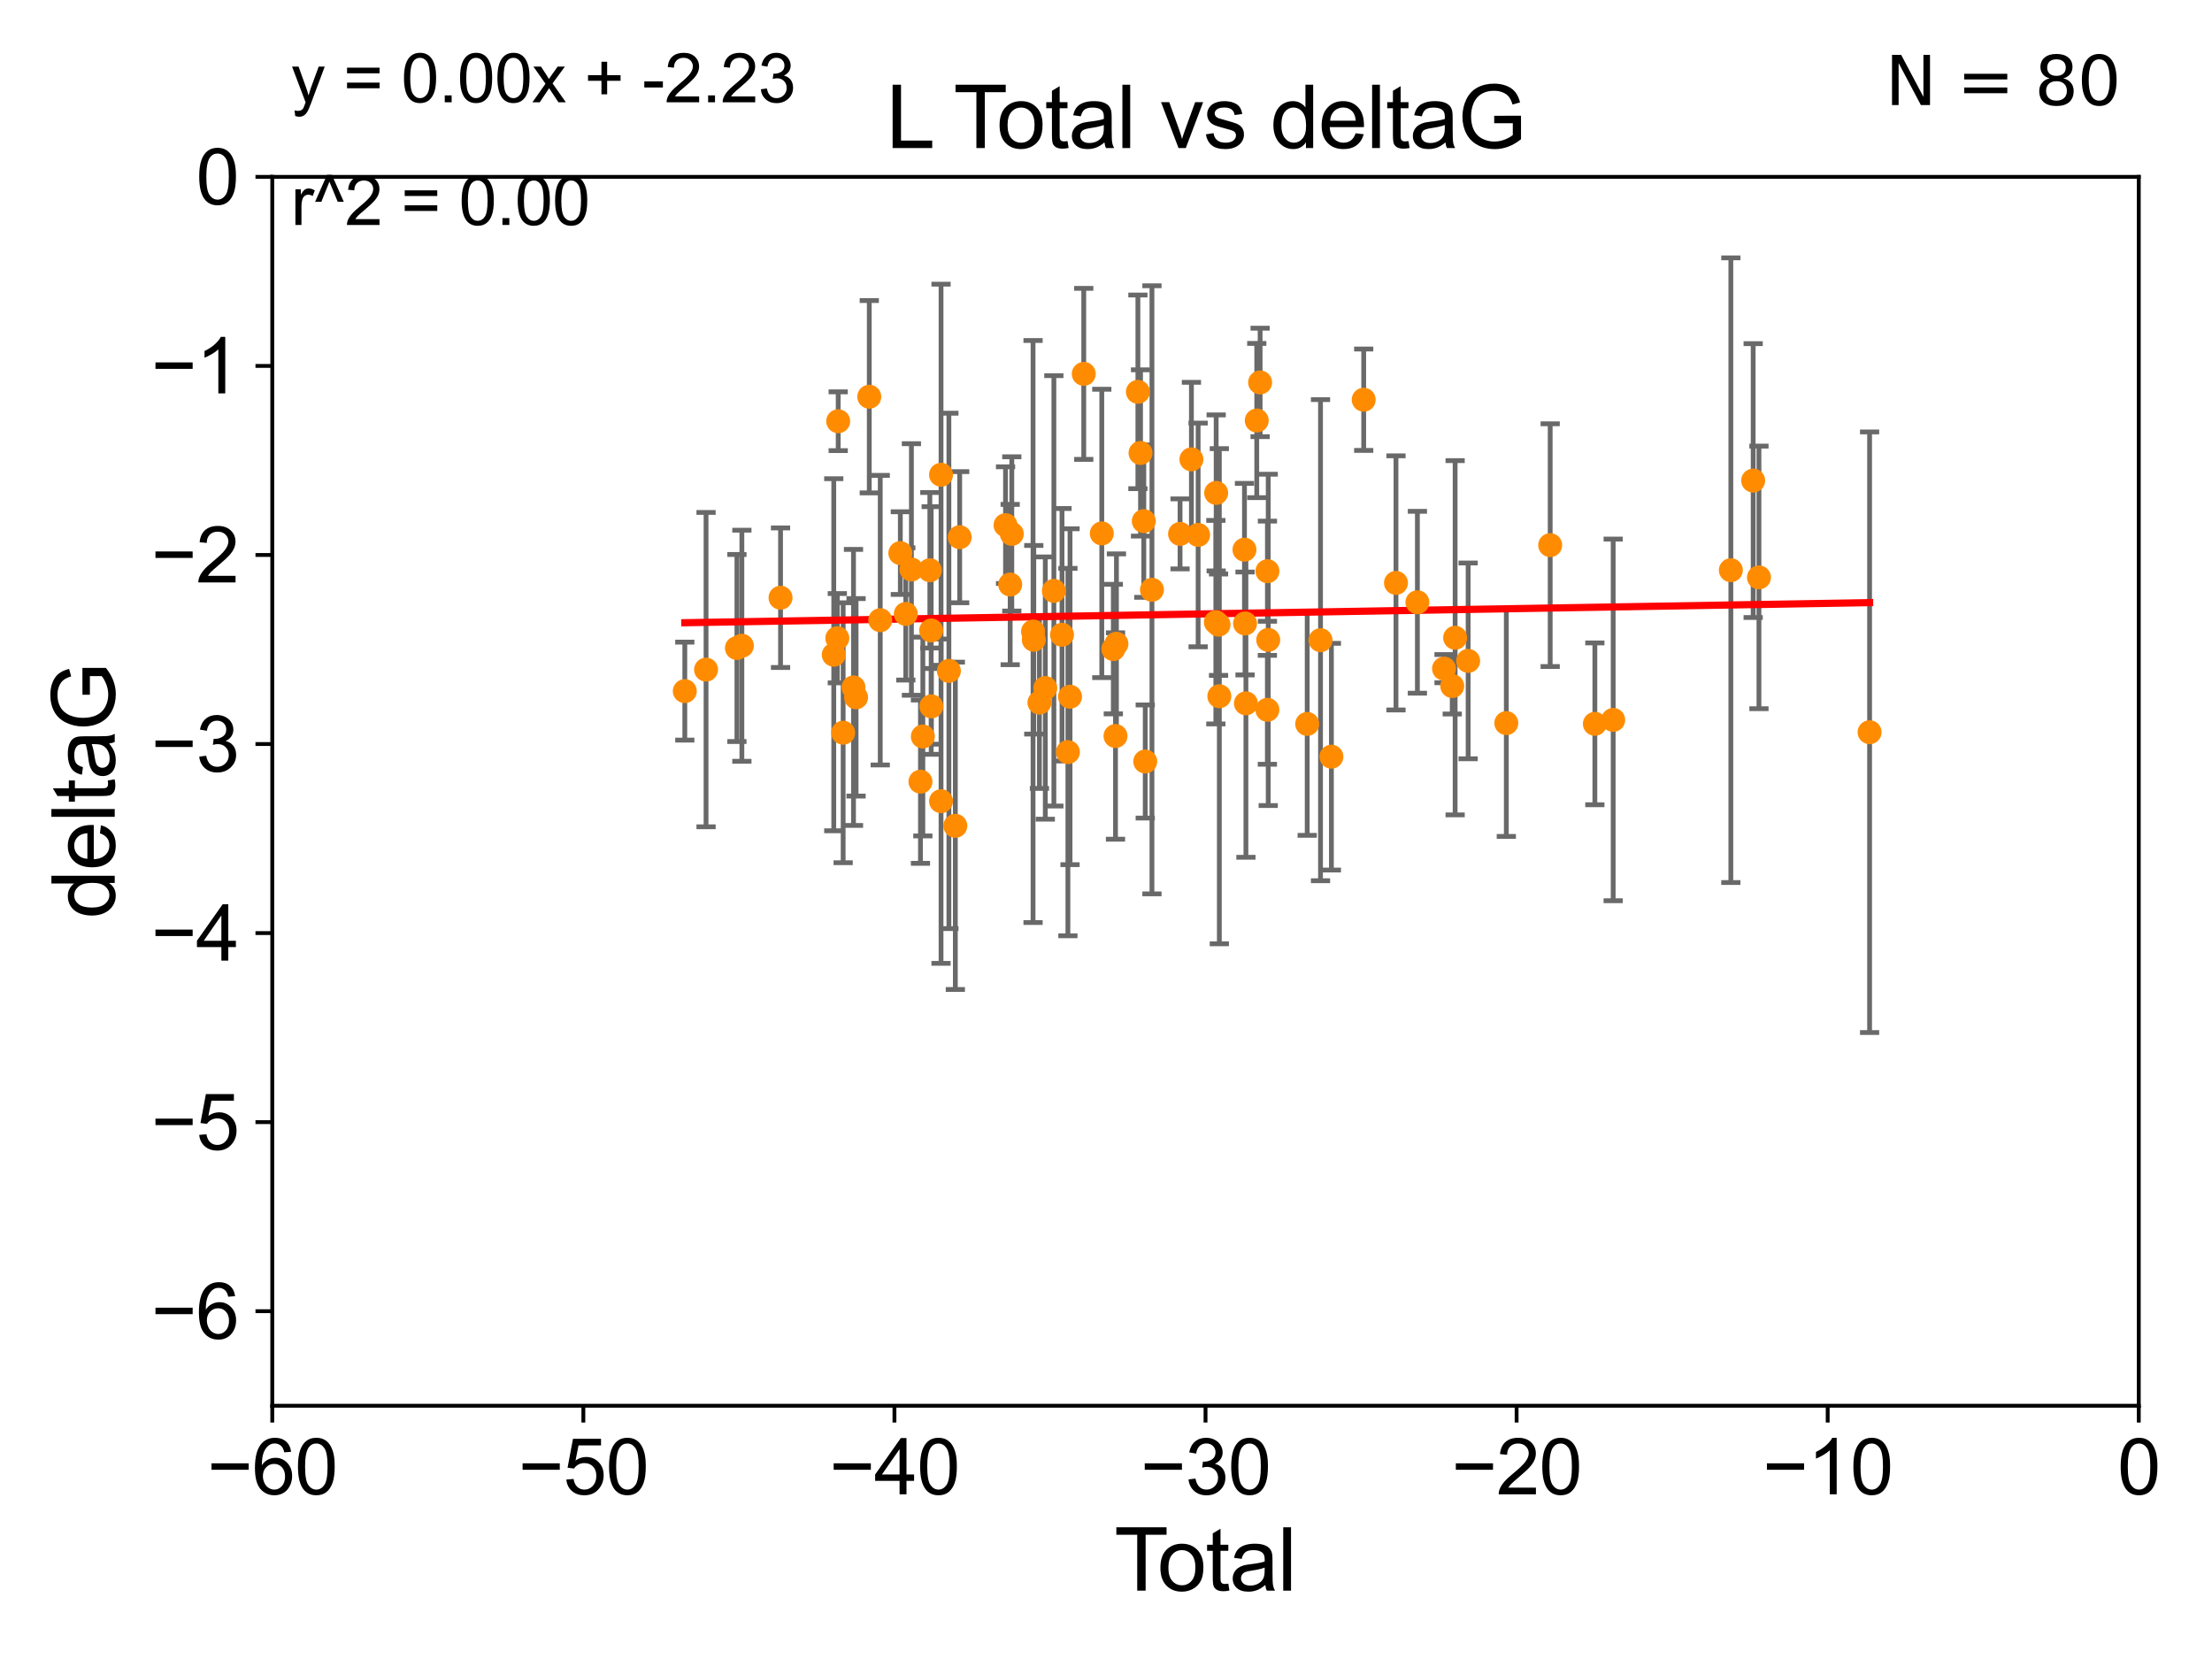 <?xml version="1.0" encoding="utf-8" standalone="no"?>
<!DOCTYPE svg PUBLIC "-//W3C//DTD SVG 1.1//EN"
  "http://www.w3.org/Graphics/SVG/1.1/DTD/svg11.dtd">
<svg xmlns:xlink="http://www.w3.org/1999/xlink" width="460.8pt" height="345.6pt" viewBox="0 0 460.8 345.6" xmlns="http://www.w3.org/2000/svg" version="1.1">
 <defs>
  <style type="text/css">*{stroke-linejoin: round; stroke-linecap: butt}</style>
 </defs>
 <g id="figure_1">
  <g id="patch_1">
   <path d="M 0 345.6 
L 460.8 345.6 
L 460.8 0 
L 0 0 
z
" style="fill: #ffffff"/>
  </g>
  <g id="axes_1">
   <g id="patch_2">
    <path d="M 56.72 292.84 
L 445.545 292.84 
L 445.545 36.842 
L 56.72 36.842 
z
" style="fill: #ffffff"/>
   </g>
   <g id="PathCollection_1">
    <defs>
     <path id="m892737d8b5" d="M 0 1.118 
C 0.297 1.118 0.581 1 0.791 0.791 
C 1 0.581 1.118 0.297 1.118 0 
C 1.118 -0.297 1 -0.581 0.791 -0.791 
C 0.581 -1 0.297 -1.118 0 -1.118 
C -0.297 -1.118 -0.581 -1 -0.791 -0.791 
C -1 -0.581 -1.118 -0.297 -1.118 0 
C -1.118 0.297 -1 0.581 -0.791 0.791 
C -0.581 1 -0.297 1.118 0 1.118 
z
" style="stroke: #ff8c00"/>
    </defs>
    <g clip-path="url(#p453f7f95a5)">
     <use xlink:href="#m892737d8b5" x="142.657" y="143.973" style="fill: #ff8c00; stroke: #ff8c00"/>
     <use xlink:href="#m892737d8b5" x="147.084" y="139.496" style="fill: #ff8c00; stroke: #ff8c00"/>
     <use xlink:href="#m892737d8b5" x="153.515" y="134.991" style="fill: #ff8c00; stroke: #ff8c00"/>
     <use xlink:href="#m892737d8b5" x="154.546" y="134.519" style="fill: #ff8c00; stroke: #ff8c00"/>
     <use xlink:href="#m892737d8b5" x="162.6" y="124.516" style="fill: #ff8c00; stroke: #ff8c00"/>
     <use xlink:href="#m892737d8b5" x="173.688" y="136.396" style="fill: #ff8c00; stroke: #ff8c00"/>
     <use xlink:href="#m892737d8b5" x="174.428" y="132.951" style="fill: #ff8c00; stroke: #ff8c00"/>
     <use xlink:href="#m892737d8b5" x="174.612" y="87.752" style="fill: #ff8c00; stroke: #ff8c00"/>
     <use xlink:href="#m892737d8b5" x="175.644" y="152.638" style="fill: #ff8c00; stroke: #ff8c00"/>
     <use xlink:href="#m892737d8b5" x="177.799" y="143.203" style="fill: #ff8c00; stroke: #ff8c00"/>
     <use xlink:href="#m892737d8b5" x="178.335" y="145.269" style="fill: #ff8c00; stroke: #ff8c00"/>
     <use xlink:href="#m892737d8b5" x="181.085" y="82.646" style="fill: #ff8c00; stroke: #ff8c00"/>
     <use xlink:href="#m892737d8b5" x="183.372" y="129.194" style="fill: #ff8c00; stroke: #ff8c00"/>
     <use xlink:href="#m892737d8b5" x="187.556" y="115.224" style="fill: #ff8c00; stroke: #ff8c00"/>
     <use xlink:href="#m892737d8b5" x="188.694" y="127.892" style="fill: #ff8c00; stroke: #ff8c00"/>
     <use xlink:href="#m892737d8b5" x="189.865" y="118.634" style="fill: #ff8c00; stroke: #ff8c00"/>
     <use xlink:href="#m892737d8b5" x="191.749" y="162.837" style="fill: #ff8c00; stroke: #ff8c00"/>
     <use xlink:href="#m892737d8b5" x="192.245" y="153.43" style="fill: #ff8c00; stroke: #ff8c00"/>
     <use xlink:href="#m892737d8b5" x="193.704" y="118.792" style="fill: #ff8c00; stroke: #ff8c00"/>
     <use xlink:href="#m892737d8b5" x="193.984" y="131.34" style="fill: #ff8c00; stroke: #ff8c00"/>
     <use xlink:href="#m892737d8b5" x="194.013" y="147.143" style="fill: #ff8c00; stroke: #ff8c00"/>
     <use xlink:href="#m892737d8b5" x="196.036" y="98.898" style="fill: #ff8c00; stroke: #ff8c00"/>
     <use xlink:href="#m892737d8b5" x="196.036" y="166.901" style="fill: #ff8c00; stroke: #ff8c00"/>
     <use xlink:href="#m892737d8b5" x="197.672" y="139.761" style="fill: #ff8c00; stroke: #ff8c00"/>
     <use xlink:href="#m892737d8b5" x="199.016" y="172.034" style="fill: #ff8c00; stroke: #ff8c00"/>
     <use xlink:href="#m892737d8b5" x="199.922" y="111.907" style="fill: #ff8c00; stroke: #ff8c00"/>
     <use xlink:href="#m892737d8b5" x="209.472" y="109.395" style="fill: #ff8c00; stroke: #ff8c00"/>
     <use xlink:href="#m892737d8b5" x="210.439" y="121.77" style="fill: #ff8c00; stroke: #ff8c00"/>
     <use xlink:href="#m892737d8b5" x="210.777" y="111.222" style="fill: #ff8c00; stroke: #ff8c00"/>
     <use xlink:href="#m892737d8b5" x="215.204" y="131.555" style="fill: #ff8c00; stroke: #ff8c00"/>
     <use xlink:href="#m892737d8b5" x="215.357" y="133.276" style="fill: #ff8c00; stroke: #ff8c00"/>
     <use xlink:href="#m892737d8b5" x="216.53" y="146.367" style="fill: #ff8c00; stroke: #ff8c00"/>
     <use xlink:href="#m892737d8b5" x="217.756" y="143.333" style="fill: #ff8c00; stroke: #ff8c00"/>
     <use xlink:href="#m892737d8b5" x="219.54" y="123.086" style="fill: #ff8c00; stroke: #ff8c00"/>
     <use xlink:href="#m892737d8b5" x="221.235" y="132.235" style="fill: #ff8c00; stroke: #ff8c00"/>
     <use xlink:href="#m892737d8b5" x="222.464" y="156.673" style="fill: #ff8c00; stroke: #ff8c00"/>
     <use xlink:href="#m892737d8b5" x="222.907" y="145.14" style="fill: #ff8c00; stroke: #ff8c00"/>
     <use xlink:href="#m892737d8b5" x="225.766" y="77.885" style="fill: #ff8c00; stroke: #ff8c00"/>
     <use xlink:href="#m892737d8b5" x="229.523" y="111.123" style="fill: #ff8c00; stroke: #ff8c00"/>
     <use xlink:href="#m892737d8b5" x="231.924" y="135.214" style="fill: #ff8c00; stroke: #ff8c00"/>
     <use xlink:href="#m892737d8b5" x="232.381" y="153.323" style="fill: #ff8c00; stroke: #ff8c00"/>
     <use xlink:href="#m892737d8b5" x="232.575" y="134.114" style="fill: #ff8c00; stroke: #ff8c00"/>
     <use xlink:href="#m892737d8b5" x="237.045" y="81.629" style="fill: #ff8c00; stroke: #ff8c00"/>
     <use xlink:href="#m892737d8b5" x="237.594" y="94.36" style="fill: #ff8c00; stroke: #ff8c00"/>
     <use xlink:href="#m892737d8b5" x="238.275" y="108.561" style="fill: #ff8c00; stroke: #ff8c00"/>
     <use xlink:href="#m892737d8b5" x="238.575" y="158.636" style="fill: #ff8c00; stroke: #ff8c00"/>
     <use xlink:href="#m892737d8b5" x="239.973" y="122.865" style="fill: #ff8c00; stroke: #ff8c00"/>
     <use xlink:href="#m892737d8b5" x="245.828" y="111.221" style="fill: #ff8c00; stroke: #ff8c00"/>
     <use xlink:href="#m892737d8b5" x="248.196" y="95.693" style="fill: #ff8c00; stroke: #ff8c00"/>
     <use xlink:href="#m892737d8b5" x="249.592" y="111.437" style="fill: #ff8c00; stroke: #ff8c00"/>
     <use xlink:href="#m892737d8b5" x="253.283" y="129.605" style="fill: #ff8c00; stroke: #ff8c00"/>
     <use xlink:href="#m892737d8b5" x="253.35" y="102.683" style="fill: #ff8c00; stroke: #ff8c00"/>
     <use xlink:href="#m892737d8b5" x="253.846" y="130.136" style="fill: #ff8c00; stroke: #ff8c00"/>
     <use xlink:href="#m892737d8b5" x="254.01" y="145.041" style="fill: #ff8c00; stroke: #ff8c00"/>
     <use xlink:href="#m892737d8b5" x="259.247" y="114.51" style="fill: #ff8c00; stroke: #ff8c00"/>
     <use xlink:href="#m892737d8b5" x="259.367" y="129.879" style="fill: #ff8c00; stroke: #ff8c00"/>
     <use xlink:href="#m892737d8b5" x="259.548" y="146.516" style="fill: #ff8c00; stroke: #ff8c00"/>
     <use xlink:href="#m892737d8b5" x="261.805" y="87.602" style="fill: #ff8c00; stroke: #ff8c00"/>
     <use xlink:href="#m892737d8b5" x="262.505" y="79.666" style="fill: #ff8c00; stroke: #ff8c00"/>
     <use xlink:href="#m892737d8b5" x="264.018" y="147.866" style="fill: #ff8c00; stroke: #ff8c00"/>
     <use xlink:href="#m892737d8b5" x="264.03" y="118.992" style="fill: #ff8c00; stroke: #ff8c00"/>
     <use xlink:href="#m892737d8b5" x="264.194" y="133.304" style="fill: #ff8c00; stroke: #ff8c00"/>
     <use xlink:href="#m892737d8b5" x="272.315" y="150.81" style="fill: #ff8c00; stroke: #ff8c00"/>
     <use xlink:href="#m892737d8b5" x="275.088" y="133.357" style="fill: #ff8c00; stroke: #ff8c00"/>
     <use xlink:href="#m892737d8b5" x="277.355" y="157.63" style="fill: #ff8c00; stroke: #ff8c00"/>
     <use xlink:href="#m892737d8b5" x="284.084" y="83.271" style="fill: #ff8c00; stroke: #ff8c00"/>
     <use xlink:href="#m892737d8b5" x="290.808" y="121.428" style="fill: #ff8c00; stroke: #ff8c00"/>
     <use xlink:href="#m892737d8b5" x="295.269" y="125.461" style="fill: #ff8c00; stroke: #ff8c00"/>
     <use xlink:href="#m892737d8b5" x="300.82" y="139.29" style="fill: #ff8c00; stroke: #ff8c00"/>
     <use xlink:href="#m892737d8b5" x="302.529" y="142.914" style="fill: #ff8c00; stroke: #ff8c00"/>
     <use xlink:href="#m892737d8b5" x="303.131" y="132.856" style="fill: #ff8c00; stroke: #ff8c00"/>
     <use xlink:href="#m892737d8b5" x="305.841" y="137.675" style="fill: #ff8c00; stroke: #ff8c00"/>
     <use xlink:href="#m892737d8b5" x="313.793" y="150.635" style="fill: #ff8c00; stroke: #ff8c00"/>
     <use xlink:href="#m892737d8b5" x="322.932" y="113.563" style="fill: #ff8c00; stroke: #ff8c00"/>
     <use xlink:href="#m892737d8b5" x="332.239" y="150.79" style="fill: #ff8c00; stroke: #ff8c00"/>
     <use xlink:href="#m892737d8b5" x="336.056" y="149.969" style="fill: #ff8c00; stroke: #ff8c00"/>
     <use xlink:href="#m892737d8b5" x="360.567" y="118.783" style="fill: #ff8c00; stroke: #ff8c00"/>
     <use xlink:href="#m892737d8b5" x="365.217" y="100.114" style="fill: #ff8c00; stroke: #ff8c00"/>
     <use xlink:href="#m892737d8b5" x="366.421" y="120.283" style="fill: #ff8c00; stroke: #ff8c00"/>
     <use xlink:href="#m892737d8b5" x="389.47" y="152.536" style="fill: #ff8c00; stroke: #ff8c00"/>
    </g>
   </g>
   <g id="matplotlib.axis_1">
    <g id="xtick_1">
     <g id="line2d_1">
      <defs>
       <path id="m7d0e4aaf77" d="M 0 0 
L 0 3.5 
" style="stroke: #000000; stroke-width: 0.8"/>
      </defs>
      <g>
       <use xlink:href="#m7d0e4aaf77" x="56.72" y="292.84" style="stroke: #000000; stroke-width: 0.8"/>
      </g>
     </g>
     <g id="text_1">
      <!-- −60 -->
      <g transform="translate(43.15 311.293)scale(0.16 -0.16)">
       <defs>
        <path id="ArialMT-2212" d="M 3381 1997 
L 356 1997 
L 356 2522 
L 3381 2522 
L 3381 1997 
z
" transform="scale(0.016)"/>
        <path id="ArialMT-36" d="M 3184 3459 
L 2625 3416 
Q 2550 3747 2413 3897 
Q 2184 4138 1850 4138 
Q 1581 4138 1378 3988 
Q 1113 3794 959 3422 
Q 806 3050 800 2363 
Q 1003 2672 1297 2822 
Q 1591 2972 1913 2972 
Q 2475 2972 2870 2558 
Q 3266 2144 3266 1488 
Q 3266 1056 3080 686 
Q 2894 316 2569 119 
Q 2244 -78 1831 -78 
Q 1128 -78 684 439 
Q 241 956 241 2144 
Q 241 3472 731 4075 
Q 1159 4600 1884 4600 
Q 2425 4600 2770 4297 
Q 3116 3994 3184 3459 
z
M 888 1484 
Q 888 1194 1011 928 
Q 1134 663 1356 523 
Q 1578 384 1822 384 
Q 2178 384 2434 671 
Q 2691 959 2691 1453 
Q 2691 1928 2437 2201 
Q 2184 2475 1800 2475 
Q 1419 2475 1153 2201 
Q 888 1928 888 1484 
z
" transform="scale(0.016)"/>
        <path id="ArialMT-30" d="M 266 2259 
Q 266 3072 433 3567 
Q 600 4063 929 4331 
Q 1259 4600 1759 4600 
Q 2128 4600 2406 4451 
Q 2684 4303 2865 4023 
Q 3047 3744 3150 3342 
Q 3253 2941 3253 2259 
Q 3253 1453 3087 958 
Q 2922 463 2592 192 
Q 2263 -78 1759 -78 
Q 1097 -78 719 397 
Q 266 969 266 2259 
z
M 844 2259 
Q 844 1131 1108 757 
Q 1372 384 1759 384 
Q 2147 384 2411 759 
Q 2675 1134 2675 2259 
Q 2675 3391 2411 3762 
Q 2147 4134 1753 4134 
Q 1366 4134 1134 3806 
Q 844 3388 844 2259 
z
" transform="scale(0.016)"/>
       </defs>
       <use xlink:href="#ArialMT-2212"/>
       <use xlink:href="#ArialMT-36" x="58.398"/>
       <use xlink:href="#ArialMT-30" x="114.014"/>
      </g>
     </g>
    </g>
    <g id="xtick_2">
     <g id="line2d_2">
      <g>
       <use xlink:href="#m7d0e4aaf77" x="121.524" y="292.84" style="stroke: #000000; stroke-width: 0.8"/>
      </g>
     </g>
     <g id="text_2">
      <!-- −50 -->
      <g transform="translate(107.954 311.293)scale(0.16 -0.16)">
       <defs>
        <path id="ArialMT-35" d="M 266 1200 
L 856 1250 
Q 922 819 1161 601 
Q 1400 384 1738 384 
Q 2144 384 2425 690 
Q 2706 997 2706 1503 
Q 2706 1984 2436 2262 
Q 2166 2541 1728 2541 
Q 1456 2541 1237 2417 
Q 1019 2294 894 2097 
L 366 2166 
L 809 4519 
L 3088 4519 
L 3088 3981 
L 1259 3981 
L 1013 2750 
Q 1425 3038 1878 3038 
Q 2478 3038 2890 2622 
Q 3303 2206 3303 1553 
Q 3303 931 2941 478 
Q 2500 -78 1738 -78 
Q 1113 -78 717 272 
Q 322 622 266 1200 
z
" transform="scale(0.016)"/>
       </defs>
       <use xlink:href="#ArialMT-2212"/>
       <use xlink:href="#ArialMT-35" x="58.398"/>
       <use xlink:href="#ArialMT-30" x="114.014"/>
      </g>
     </g>
    </g>
    <g id="xtick_3">
     <g id="line2d_3">
      <g>
       <use xlink:href="#m7d0e4aaf77" x="186.328" y="292.84" style="stroke: #000000; stroke-width: 0.8"/>
      </g>
     </g>
     <g id="text_3">
      <!-- −40 -->
      <g transform="translate(172.758 311.293)scale(0.16 -0.16)">
       <defs>
        <path id="ArialMT-34" d="M 2069 0 
L 2069 1097 
L 81 1097 
L 81 1613 
L 2172 4581 
L 2631 4581 
L 2631 1613 
L 3250 1613 
L 3250 1097 
L 2631 1097 
L 2631 0 
L 2069 0 
z
M 2069 1613 
L 2069 3678 
L 634 1613 
L 2069 1613 
z
" transform="scale(0.016)"/>
       </defs>
       <use xlink:href="#ArialMT-2212"/>
       <use xlink:href="#ArialMT-34" x="58.398"/>
       <use xlink:href="#ArialMT-30" x="114.014"/>
      </g>
     </g>
    </g>
    <g id="xtick_4">
     <g id="line2d_4">
      <g>
       <use xlink:href="#m7d0e4aaf77" x="251.132" y="292.84" style="stroke: #000000; stroke-width: 0.8"/>
      </g>
     </g>
     <g id="text_4">
      <!-- −30 -->
      <g transform="translate(237.562 311.293)scale(0.16 -0.16)">
       <defs>
        <path id="ArialMT-33" d="M 269 1209 
L 831 1284 
Q 928 806 1161 595 
Q 1394 384 1728 384 
Q 2125 384 2398 659 
Q 2672 934 2672 1341 
Q 2672 1728 2419 1979 
Q 2166 2231 1775 2231 
Q 1616 2231 1378 2169 
L 1441 2663 
Q 1497 2656 1531 2656 
Q 1891 2656 2178 2843 
Q 2466 3031 2466 3422 
Q 2466 3731 2256 3934 
Q 2047 4138 1716 4138 
Q 1388 4138 1169 3931 
Q 950 3725 888 3313 
L 325 3413 
Q 428 3978 793 4289 
Q 1159 4600 1703 4600 
Q 2078 4600 2393 4439 
Q 2709 4278 2876 4000 
Q 3044 3722 3044 3409 
Q 3044 3113 2884 2869 
Q 2725 2625 2413 2481 
Q 2819 2388 3044 2092 
Q 3269 1797 3269 1353 
Q 3269 753 2831 336 
Q 2394 -81 1725 -81 
Q 1122 -81 723 278 
Q 325 638 269 1209 
z
" transform="scale(0.016)"/>
       </defs>
       <use xlink:href="#ArialMT-2212"/>
       <use xlink:href="#ArialMT-33" x="58.398"/>
       <use xlink:href="#ArialMT-30" x="114.014"/>
      </g>
     </g>
    </g>
    <g id="xtick_5">
     <g id="line2d_5">
      <g>
       <use xlink:href="#m7d0e4aaf77" x="315.937" y="292.84" style="stroke: #000000; stroke-width: 0.8"/>
      </g>
     </g>
     <g id="text_5">
      <!-- −20 -->
      <g transform="translate(302.367 311.293)scale(0.16 -0.16)">
       <defs>
        <path id="ArialMT-32" d="M 3222 541 
L 3222 0 
L 194 0 
Q 188 203 259 391 
Q 375 700 629 1000 
Q 884 1300 1366 1694 
Q 2113 2306 2375 2664 
Q 2638 3022 2638 3341 
Q 2638 3675 2398 3904 
Q 2159 4134 1775 4134 
Q 1369 4134 1125 3890 
Q 881 3647 878 3216 
L 300 3275 
Q 359 3922 746 4261 
Q 1134 4600 1788 4600 
Q 2447 4600 2831 4234 
Q 3216 3869 3216 3328 
Q 3216 3053 3103 2787 
Q 2991 2522 2730 2228 
Q 2469 1934 1863 1422 
Q 1356 997 1212 845 
Q 1069 694 975 541 
L 3222 541 
z
" transform="scale(0.016)"/>
       </defs>
       <use xlink:href="#ArialMT-2212"/>
       <use xlink:href="#ArialMT-32" x="58.398"/>
       <use xlink:href="#ArialMT-30" x="114.014"/>
      </g>
     </g>
    </g>
    <g id="xtick_6">
     <g id="line2d_6">
      <g>
       <use xlink:href="#m7d0e4aaf77" x="380.741" y="292.84" style="stroke: #000000; stroke-width: 0.8"/>
      </g>
     </g>
     <g id="text_6">
      <!-- −10 -->
      <g transform="translate(367.171 311.293)scale(0.16 -0.16)">
       <defs>
        <path id="ArialMT-31" d="M 2384 0 
L 1822 0 
L 1822 3584 
Q 1619 3391 1289 3197 
Q 959 3003 697 2906 
L 697 3450 
Q 1169 3672 1522 3987 
Q 1875 4303 2022 4600 
L 2384 4600 
L 2384 0 
z
" transform="scale(0.016)"/>
       </defs>
       <use xlink:href="#ArialMT-2212"/>
       <use xlink:href="#ArialMT-31" x="58.398"/>
       <use xlink:href="#ArialMT-30" x="114.014"/>
      </g>
     </g>
    </g>
    <g id="xtick_7">
     <g id="line2d_7">
      <g>
       <use xlink:href="#m7d0e4aaf77" x="445.545" y="292.84" style="stroke: #000000; stroke-width: 0.8"/>
      </g>
     </g>
     <g id="text_7">
      <!-- 0 -->
      <g transform="translate(441.096 311.293)scale(0.16 -0.16)">
       <use xlink:href="#ArialMT-30"/>
      </g>
     </g>
    </g>
    <g id="text_8">
     <!-- Total -->
     <g transform="translate(232.127 331.357)scale(0.18 -0.18)">
      <defs>
       <path id="ArialMT-54" d="M 1659 0 
L 1659 4041 
L 150 4041 
L 150 4581 
L 3781 4581 
L 3781 4041 
L 2266 4041 
L 2266 0 
L 1659 0 
z
" transform="scale(0.016)"/>
       <path id="ArialMT-6f" d="M 213 1659 
Q 213 2581 725 3025 
Q 1153 3394 1769 3394 
Q 2453 3394 2887 2945 
Q 3322 2497 3322 1706 
Q 3322 1066 3130 698 
Q 2938 331 2570 128 
Q 2203 -75 1769 -75 
Q 1072 -75 642 372 
Q 213 819 213 1659 
z
M 791 1659 
Q 791 1022 1069 705 
Q 1347 388 1769 388 
Q 2188 388 2466 706 
Q 2744 1025 2744 1678 
Q 2744 2294 2464 2611 
Q 2184 2928 1769 2928 
Q 1347 2928 1069 2612 
Q 791 2297 791 1659 
z
" transform="scale(0.016)"/>
       <path id="ArialMT-74" d="M 1650 503 
L 1731 6 
Q 1494 -44 1306 -44 
Q 1000 -44 831 53 
Q 663 150 594 308 
Q 525 466 525 972 
L 525 2881 
L 113 2881 
L 113 3319 
L 525 3319 
L 525 4141 
L 1084 4478 
L 1084 3319 
L 1650 3319 
L 1650 2881 
L 1084 2881 
L 1084 941 
Q 1084 700 1114 631 
Q 1144 563 1211 522 
Q 1278 481 1403 481 
Q 1497 481 1650 503 
z
" transform="scale(0.016)"/>
       <path id="ArialMT-61" d="M 2588 409 
Q 2275 144 1986 34 
Q 1697 -75 1366 -75 
Q 819 -75 525 192 
Q 231 459 231 875 
Q 231 1119 342 1320 
Q 453 1522 633 1644 
Q 813 1766 1038 1828 
Q 1203 1872 1538 1913 
Q 2219 1994 2541 2106 
Q 2544 2222 2544 2253 
Q 2544 2597 2384 2738 
Q 2169 2928 1744 2928 
Q 1347 2928 1158 2789 
Q 969 2650 878 2297 
L 328 2372 
Q 403 2725 575 2942 
Q 747 3159 1072 3276 
Q 1397 3394 1825 3394 
Q 2250 3394 2515 3294 
Q 2781 3194 2906 3042 
Q 3031 2891 3081 2659 
Q 3109 2516 3109 2141 
L 3109 1391 
Q 3109 606 3145 398 
Q 3181 191 3288 0 
L 2700 0 
Q 2613 175 2588 409 
z
M 2541 1666 
Q 2234 1541 1622 1453 
Q 1275 1403 1131 1340 
Q 988 1278 909 1158 
Q 831 1038 831 891 
Q 831 666 1001 516 
Q 1172 366 1500 366 
Q 1825 366 2078 508 
Q 2331 650 2450 897 
Q 2541 1088 2541 1459 
L 2541 1666 
z
" transform="scale(0.016)"/>
       <path id="ArialMT-6c" d="M 409 0 
L 409 4581 
L 972 4581 
L 972 0 
L 409 0 
z
" transform="scale(0.016)"/>
      </defs>
      <use xlink:href="#ArialMT-54"/>
      <use xlink:href="#ArialMT-6f" x="49.959"/>
      <use xlink:href="#ArialMT-74" x="105.574"/>
      <use xlink:href="#ArialMT-61" x="133.357"/>
      <use xlink:href="#ArialMT-6c" x="188.973"/>
     </g>
    </g>
   </g>
   <g id="matplotlib.axis_2">
    <g id="ytick_1">
     <g id="line2d_8">
      <defs>
       <path id="m08331f9df1" d="M 0 0 
L -3.5 0 
" style="stroke: #000000; stroke-width: 0.8"/>
      </defs>
      <g>
       <use xlink:href="#m08331f9df1" x="56.72" y="273.148" style="stroke: #000000; stroke-width: 0.8"/>
      </g>
     </g>
     <g id="text_9">
      <!-- −6 -->
      <g transform="translate(31.477 278.874)scale(0.16 -0.16)">
       <use xlink:href="#ArialMT-2212"/>
       <use xlink:href="#ArialMT-36" x="58.398"/>
      </g>
     </g>
    </g>
    <g id="ytick_2">
     <g id="line2d_9">
      <g>
       <use xlink:href="#m08331f9df1" x="56.72" y="233.764" style="stroke: #000000; stroke-width: 0.8"/>
      </g>
     </g>
     <g id="text_10">
      <!-- −5 -->
      <g transform="translate(31.477 239.49)scale(0.16 -0.16)">
       <use xlink:href="#ArialMT-2212"/>
       <use xlink:href="#ArialMT-35" x="58.398"/>
      </g>
     </g>
    </g>
    <g id="ytick_3">
     <g id="line2d_10">
      <g>
       <use xlink:href="#m08331f9df1" x="56.72" y="194.379" style="stroke: #000000; stroke-width: 0.8"/>
      </g>
     </g>
     <g id="text_11">
      <!-- −4 -->
      <g transform="translate(31.477 200.106)scale(0.16 -0.16)">
       <use xlink:href="#ArialMT-2212"/>
       <use xlink:href="#ArialMT-34" x="58.398"/>
      </g>
     </g>
    </g>
    <g id="ytick_4">
     <g id="line2d_11">
      <g>
       <use xlink:href="#m08331f9df1" x="56.72" y="154.995" style="stroke: #000000; stroke-width: 0.8"/>
      </g>
     </g>
     <g id="text_12">
      <!-- −3 -->
      <g transform="translate(31.477 160.721)scale(0.16 -0.16)">
       <use xlink:href="#ArialMT-2212"/>
       <use xlink:href="#ArialMT-33" x="58.398"/>
      </g>
     </g>
    </g>
    <g id="ytick_5">
     <g id="line2d_12">
      <g>
       <use xlink:href="#m08331f9df1" x="56.72" y="115.611" style="stroke: #000000; stroke-width: 0.8"/>
      </g>
     </g>
     <g id="text_13">
      <!-- −2 -->
      <g transform="translate(31.477 121.337)scale(0.16 -0.16)">
       <use xlink:href="#ArialMT-2212"/>
       <use xlink:href="#ArialMT-32" x="58.398"/>
      </g>
     </g>
    </g>
    <g id="ytick_6">
     <g id="line2d_13">
      <g>
       <use xlink:href="#m08331f9df1" x="56.72" y="76.226" style="stroke: #000000; stroke-width: 0.8"/>
      </g>
     </g>
     <g id="text_14">
      <!-- −1 -->
      <g transform="translate(31.477 81.953)scale(0.16 -0.16)">
       <use xlink:href="#ArialMT-2212"/>
       <use xlink:href="#ArialMT-31" x="58.398"/>
      </g>
     </g>
    </g>
    <g id="ytick_7">
     <g id="line2d_14">
      <g>
       <use xlink:href="#m08331f9df1" x="56.72" y="36.842" style="stroke: #000000; stroke-width: 0.8"/>
      </g>
     </g>
     <g id="text_15">
      <!-- 0 -->
      <g transform="translate(40.822 42.568)scale(0.16 -0.16)">
       <use xlink:href="#ArialMT-30"/>
      </g>
     </g>
    </g>
    <g id="text_16">
     <!-- deltaG -->
     <g transform="translate(23.9 191.356)rotate(-90)scale(0.18 -0.18)">
      <defs>
       <path id="ArialMT-64" d="M 2575 0 
L 2575 419 
Q 2259 -75 1647 -75 
Q 1250 -75 917 144 
Q 584 363 401 755 
Q 219 1147 219 1656 
Q 219 2153 384 2558 
Q 550 2963 881 3178 
Q 1213 3394 1622 3394 
Q 1922 3394 2156 3267 
Q 2391 3141 2538 2938 
L 2538 4581 
L 3097 4581 
L 3097 0 
L 2575 0 
z
M 797 1656 
Q 797 1019 1065 703 
Q 1334 388 1700 388 
Q 2069 388 2326 689 
Q 2584 991 2584 1609 
Q 2584 2291 2321 2609 
Q 2059 2928 1675 2928 
Q 1300 2928 1048 2622 
Q 797 2316 797 1656 
z
" transform="scale(0.016)"/>
       <path id="ArialMT-65" d="M 2694 1069 
L 3275 997 
Q 3138 488 2766 206 
Q 2394 -75 1816 -75 
Q 1088 -75 661 373 
Q 234 822 234 1631 
Q 234 2469 665 2931 
Q 1097 3394 1784 3394 
Q 2450 3394 2872 2941 
Q 3294 2488 3294 1666 
Q 3294 1616 3291 1516 
L 816 1516 
Q 847 969 1125 678 
Q 1403 388 1819 388 
Q 2128 388 2347 550 
Q 2566 713 2694 1069 
z
M 847 1978 
L 2700 1978 
Q 2663 2397 2488 2606 
Q 2219 2931 1791 2931 
Q 1403 2931 1139 2672 
Q 875 2413 847 1978 
z
" transform="scale(0.016)"/>
       <path id="ArialMT-47" d="M 2638 1797 
L 2638 2334 
L 4578 2338 
L 4578 638 
Q 4131 281 3656 101 
Q 3181 -78 2681 -78 
Q 2006 -78 1454 211 
Q 903 500 622 1047 
Q 341 1594 341 2269 
Q 341 2938 620 3517 
Q 900 4097 1425 4378 
Q 1950 4659 2634 4659 
Q 3131 4659 3532 4498 
Q 3934 4338 4162 4050 
Q 4391 3763 4509 3300 
L 3963 3150 
Q 3859 3500 3706 3700 
Q 3553 3900 3268 4020 
Q 2984 4141 2638 4141 
Q 2222 4141 1919 4014 
Q 1616 3888 1430 3681 
Q 1244 3475 1141 3228 
Q 966 2803 966 2306 
Q 966 1694 1177 1281 
Q 1388 869 1791 669 
Q 2194 469 2647 469 
Q 3041 469 3416 620 
Q 3791 772 3984 944 
L 3984 1797 
L 2638 1797 
z
" transform="scale(0.016)"/>
      </defs>
      <use xlink:href="#ArialMT-64"/>
      <use xlink:href="#ArialMT-65" x="55.615"/>
      <use xlink:href="#ArialMT-6c" x="111.23"/>
      <use xlink:href="#ArialMT-74" x="133.447"/>
      <use xlink:href="#ArialMT-61" x="161.23"/>
      <use xlink:href="#ArialMT-47" x="216.846"/>
     </g>
    </g>
   </g>
   <g id="LineCollection_1">
    <path d="M 142.657 154.179 
L 142.657 133.766 
" clip-path="url(#p453f7f95a5)" style="fill: none; stroke: #696969"/>
    <path d="M 147.084 172.237 
L 147.084 106.755 
" clip-path="url(#p453f7f95a5)" style="fill: none; stroke: #696969"/>
    <path d="M 153.515 154.473 
L 153.515 115.508 
" clip-path="url(#p453f7f95a5)" style="fill: none; stroke: #696969"/>
    <path d="M 154.546 158.587 
L 154.546 110.451 
" clip-path="url(#p453f7f95a5)" style="fill: none; stroke: #696969"/>
    <path d="M 162.6 139.053 
L 162.6 109.979 
" clip-path="url(#p453f7f95a5)" style="fill: none; stroke: #696969"/>
    <path d="M 173.688 173.065 
L 173.688 99.727 
" clip-path="url(#p453f7f95a5)" style="fill: none; stroke: #696969"/>
    <path d="M 174.428 142.255 
L 174.428 123.648 
" clip-path="url(#p453f7f95a5)" style="fill: none; stroke: #696969"/>
    <path d="M 174.612 93.876 
L 174.612 81.628 
" clip-path="url(#p453f7f95a5)" style="fill: none; stroke: #696969"/>
    <path d="M 175.644 179.714 
L 175.644 125.563 
" clip-path="url(#p453f7f95a5)" style="fill: none; stroke: #696969"/>
    <path d="M 177.799 171.954 
L 177.799 114.452 
" clip-path="url(#p453f7f95a5)" style="fill: none; stroke: #696969"/>
    <path d="M 178.335 165.84 
L 178.335 124.698 
" clip-path="url(#p453f7f95a5)" style="fill: none; stroke: #696969"/>
    <path d="M 181.085 102.678 
L 181.085 62.614 
" clip-path="url(#p453f7f95a5)" style="fill: none; stroke: #696969"/>
    <path d="M 183.372 159.359 
L 183.372 99.028 
" clip-path="url(#p453f7f95a5)" style="fill: none; stroke: #696969"/>
    <path d="M 187.556 123.835 
L 187.556 106.612 
" clip-path="url(#p453f7f95a5)" style="fill: none; stroke: #696969"/>
    <path d="M 188.694 141.667 
L 188.694 114.118 
" clip-path="url(#p453f7f95a5)" style="fill: none; stroke: #696969"/>
    <path d="M 189.865 144.836 
L 189.865 92.431 
" clip-path="url(#p453f7f95a5)" style="fill: none; stroke: #696969"/>
    <path d="M 191.749 179.849 
L 191.749 145.825 
" clip-path="url(#p453f7f95a5)" style="fill: none; stroke: #696969"/>
    <path d="M 192.245 174.137 
L 192.245 132.724 
" clip-path="url(#p453f7f95a5)" style="fill: none; stroke: #696969"/>
    <path d="M 193.704 134.987 
L 193.704 102.597 
" clip-path="url(#p453f7f95a5)" style="fill: none; stroke: #696969"/>
    <path d="M 193.984 157.132 
L 193.984 105.548 
" clip-path="url(#p453f7f95a5)" style="fill: none; stroke: #696969"/>
    <path d="M 194.013 155.028 
L 194.013 139.259 
" clip-path="url(#p453f7f95a5)" style="fill: none; stroke: #696969"/>
    <path d="M 196.036 138.596 
L 196.036 59.2 
" clip-path="url(#p453f7f95a5)" style="fill: none; stroke: #696969"/>
    <path d="M 196.036 200.682 
L 196.036 133.119 
" clip-path="url(#p453f7f95a5)" style="fill: none; stroke: #696969"/>
    <path d="M 197.672 193.443 
L 197.672 86.079 
" clip-path="url(#p453f7f95a5)" style="fill: none; stroke: #696969"/>
    <path d="M 199.016 206.127 
L 199.016 137.94 
" clip-path="url(#p453f7f95a5)" style="fill: none; stroke: #696969"/>
    <path d="M 199.922 125.568 
L 199.922 98.247 
" clip-path="url(#p453f7f95a5)" style="fill: none; stroke: #696969"/>
    <path d="M 209.472 121.549 
L 209.472 97.241 
" clip-path="url(#p453f7f95a5)" style="fill: none; stroke: #696969"/>
    <path d="M 210.439 138.466 
L 210.439 105.074 
" clip-path="url(#p453f7f95a5)" style="fill: none; stroke: #696969"/>
    <path d="M 210.777 127.287 
L 210.777 95.157 
" clip-path="url(#p453f7f95a5)" style="fill: none; stroke: #696969"/>
    <path d="M 215.204 192.178 
L 215.204 70.932 
" clip-path="url(#p453f7f95a5)" style="fill: none; stroke: #696969"/>
    <path d="M 215.357 152.921 
L 215.357 113.631 
" clip-path="url(#p453f7f95a5)" style="fill: none; stroke: #696969"/>
    <path d="M 216.53 164.244 
L 216.53 128.49 
" clip-path="url(#p453f7f95a5)" style="fill: none; stroke: #696969"/>
    <path d="M 217.756 170.648 
L 217.756 116.019 
" clip-path="url(#p453f7f95a5)" style="fill: none; stroke: #696969"/>
    <path d="M 219.54 167.912 
L 219.54 78.26 
" clip-path="url(#p453f7f95a5)" style="fill: none; stroke: #696969"/>
    <path d="M 221.235 158.535 
L 221.235 105.935 
" clip-path="url(#p453f7f95a5)" style="fill: none; stroke: #696969"/>
    <path d="M 222.464 194.944 
L 222.464 118.403 
" clip-path="url(#p453f7f95a5)" style="fill: none; stroke: #696969"/>
    <path d="M 222.907 180.126 
L 222.907 110.155 
" clip-path="url(#p453f7f95a5)" style="fill: none; stroke: #696969"/>
    <path d="M 225.766 95.7 
L 225.766 60.069 
" clip-path="url(#p453f7f95a5)" style="fill: none; stroke: #696969"/>
    <path d="M 229.523 141.157 
L 229.523 81.088 
" clip-path="url(#p453f7f95a5)" style="fill: none; stroke: #696969"/>
    <path d="M 231.924 148.707 
L 231.924 121.721 
" clip-path="url(#p453f7f95a5)" style="fill: none; stroke: #696969"/>
    <path d="M 232.381 174.822 
L 232.381 131.824 
" clip-path="url(#p453f7f95a5)" style="fill: none; stroke: #696969"/>
    <path d="M 232.575 152.846 
L 232.575 115.383 
" clip-path="url(#p453f7f95a5)" style="fill: none; stroke: #696969"/>
    <path d="M 237.045 101.802 
L 237.045 61.456 
" clip-path="url(#p453f7f95a5)" style="fill: none; stroke: #696969"/>
    <path d="M 237.594 111.683 
L 237.594 77.037 
" clip-path="url(#p453f7f95a5)" style="fill: none; stroke: #696969"/>
    <path d="M 238.275 124.438 
L 238.275 92.683 
" clip-path="url(#p453f7f95a5)" style="fill: none; stroke: #696969"/>
    <path d="M 238.575 170.417 
L 238.575 146.855 
" clip-path="url(#p453f7f95a5)" style="fill: none; stroke: #696969"/>
    <path d="M 239.973 186.203 
L 239.973 59.527 
" clip-path="url(#p453f7f95a5)" style="fill: none; stroke: #696969"/>
    <path d="M 245.828 118.514 
L 245.828 103.928 
" clip-path="url(#p453f7f95a5)" style="fill: none; stroke: #696969"/>
    <path d="M 248.196 111.745 
L 248.196 79.642 
" clip-path="url(#p453f7f95a5)" style="fill: none; stroke: #696969"/>
    <path d="M 249.592 134.737 
L 249.592 88.137 
" clip-path="url(#p453f7f95a5)" style="fill: none; stroke: #696969"/>
    <path d="M 253.283 150.801 
L 253.283 108.41 
" clip-path="url(#p453f7f95a5)" style="fill: none; stroke: #696969"/>
    <path d="M 253.35 118.932 
L 253.35 86.433 
" clip-path="url(#p453f7f95a5)" style="fill: none; stroke: #696969"/>
    <path d="M 253.846 140.697 
L 253.846 119.575 
" clip-path="url(#p453f7f95a5)" style="fill: none; stroke: #696969"/>
    <path d="M 254.01 196.617 
L 254.01 93.464 
" clip-path="url(#p453f7f95a5)" style="fill: none; stroke: #696969"/>
    <path d="M 259.247 128.328 
L 259.247 100.693 
" clip-path="url(#p453f7f95a5)" style="fill: none; stroke: #696969"/>
    <path d="M 259.367 140.597 
L 259.367 119.16 
" clip-path="url(#p453f7f95a5)" style="fill: none; stroke: #696969"/>
    <path d="M 259.548 178.589 
L 259.548 114.443 
" clip-path="url(#p453f7f95a5)" style="fill: none; stroke: #696969"/>
    <path d="M 261.805 103.664 
L 261.805 71.541 
" clip-path="url(#p453f7f95a5)" style="fill: none; stroke: #696969"/>
    <path d="M 262.505 90.961 
L 262.505 68.371 
" clip-path="url(#p453f7f95a5)" style="fill: none; stroke: #696969"/>
    <path d="M 264.018 159.207 
L 264.018 136.525 
" clip-path="url(#p453f7f95a5)" style="fill: none; stroke: #696969"/>
    <path d="M 264.03 129.424 
L 264.03 108.561 
" clip-path="url(#p453f7f95a5)" style="fill: none; stroke: #696969"/>
    <path d="M 264.194 167.815 
L 264.194 98.792 
" clip-path="url(#p453f7f95a5)" style="fill: none; stroke: #696969"/>
    <path d="M 272.315 174.018 
L 272.315 127.602 
" clip-path="url(#p453f7f95a5)" style="fill: none; stroke: #696969"/>
    <path d="M 275.088 183.472 
L 275.088 83.242 
" clip-path="url(#p453f7f95a5)" style="fill: none; stroke: #696969"/>
    <path d="M 277.355 181.243 
L 277.355 134.018 
" clip-path="url(#p453f7f95a5)" style="fill: none; stroke: #696969"/>
    <path d="M 284.084 93.831 
L 284.084 72.71 
" clip-path="url(#p453f7f95a5)" style="fill: none; stroke: #696969"/>
    <path d="M 290.808 147.897 
L 290.808 94.959 
" clip-path="url(#p453f7f95a5)" style="fill: none; stroke: #696969"/>
    <path d="M 295.269 144.399 
L 295.269 106.522 
" clip-path="url(#p453f7f95a5)" style="fill: none; stroke: #696969"/>
    <path d="M 300.82 142.23 
L 300.82 136.351 
" clip-path="url(#p453f7f95a5)" style="fill: none; stroke: #696969"/>
    <path d="M 302.529 148.736 
L 302.529 137.091 
" clip-path="url(#p453f7f95a5)" style="fill: none; stroke: #696969"/>
    <path d="M 303.131 169.754 
L 303.131 95.957 
" clip-path="url(#p453f7f95a5)" style="fill: none; stroke: #696969"/>
    <path d="M 305.841 158.066 
L 305.841 117.284 
" clip-path="url(#p453f7f95a5)" style="fill: none; stroke: #696969"/>
    <path d="M 313.793 174.245 
L 313.793 127.025 
" clip-path="url(#p453f7f95a5)" style="fill: none; stroke: #696969"/>
    <path d="M 322.932 138.847 
L 322.932 88.279 
" clip-path="url(#p453f7f95a5)" style="fill: none; stroke: #696969"/>
    <path d="M 332.239 167.645 
L 332.239 133.935 
" clip-path="url(#p453f7f95a5)" style="fill: none; stroke: #696969"/>
    <path d="M 336.056 187.637 
L 336.056 112.301 
" clip-path="url(#p453f7f95a5)" style="fill: none; stroke: #696969"/>
    <path d="M 360.567 183.849 
L 360.567 53.718 
" clip-path="url(#p453f7f95a5)" style="fill: none; stroke: #696969"/>
    <path d="M 365.217 128.637 
L 365.217 71.591 
" clip-path="url(#p453f7f95a5)" style="fill: none; stroke: #696969"/>
    <path d="M 366.421 147.631 
L 366.421 92.935 
" clip-path="url(#p453f7f95a5)" style="fill: none; stroke: #696969"/>
    <path d="M 389.47 215.092 
L 389.47 89.98 
" clip-path="url(#p453f7f95a5)" style="fill: none; stroke: #696969"/>
   </g>
   <g id="line2d_15">
    <defs>
     <path id="ma2f2414aa6" d="M 2 0 
L -2 -0 
" style="stroke: #696969"/>
    </defs>
    <g clip-path="url(#p453f7f95a5)">
     <use xlink:href="#ma2f2414aa6" x="142.657" y="154.179" style="fill: #696969; stroke: #696969"/>
     <use xlink:href="#ma2f2414aa6" x="147.084" y="172.237" style="fill: #696969; stroke: #696969"/>
     <use xlink:href="#ma2f2414aa6" x="153.515" y="154.473" style="fill: #696969; stroke: #696969"/>
     <use xlink:href="#ma2f2414aa6" x="154.546" y="158.587" style="fill: #696969; stroke: #696969"/>
     <use xlink:href="#ma2f2414aa6" x="162.6" y="139.053" style="fill: #696969; stroke: #696969"/>
     <use xlink:href="#ma2f2414aa6" x="173.688" y="173.065" style="fill: #696969; stroke: #696969"/>
     <use xlink:href="#ma2f2414aa6" x="174.428" y="142.255" style="fill: #696969; stroke: #696969"/>
     <use xlink:href="#ma2f2414aa6" x="174.612" y="93.876" style="fill: #696969; stroke: #696969"/>
     <use xlink:href="#ma2f2414aa6" x="175.644" y="179.714" style="fill: #696969; stroke: #696969"/>
     <use xlink:href="#ma2f2414aa6" x="177.799" y="171.954" style="fill: #696969; stroke: #696969"/>
     <use xlink:href="#ma2f2414aa6" x="178.335" y="165.84" style="fill: #696969; stroke: #696969"/>
     <use xlink:href="#ma2f2414aa6" x="181.085" y="102.678" style="fill: #696969; stroke: #696969"/>
     <use xlink:href="#ma2f2414aa6" x="183.372" y="159.359" style="fill: #696969; stroke: #696969"/>
     <use xlink:href="#ma2f2414aa6" x="187.556" y="123.835" style="fill: #696969; stroke: #696969"/>
     <use xlink:href="#ma2f2414aa6" x="188.694" y="141.667" style="fill: #696969; stroke: #696969"/>
     <use xlink:href="#ma2f2414aa6" x="189.865" y="144.836" style="fill: #696969; stroke: #696969"/>
     <use xlink:href="#ma2f2414aa6" x="191.749" y="179.849" style="fill: #696969; stroke: #696969"/>
     <use xlink:href="#ma2f2414aa6" x="192.245" y="174.137" style="fill: #696969; stroke: #696969"/>
     <use xlink:href="#ma2f2414aa6" x="193.704" y="134.987" style="fill: #696969; stroke: #696969"/>
     <use xlink:href="#ma2f2414aa6" x="193.984" y="157.132" style="fill: #696969; stroke: #696969"/>
     <use xlink:href="#ma2f2414aa6" x="194.013" y="155.028" style="fill: #696969; stroke: #696969"/>
     <use xlink:href="#ma2f2414aa6" x="196.036" y="138.596" style="fill: #696969; stroke: #696969"/>
     <use xlink:href="#ma2f2414aa6" x="196.036" y="200.682" style="fill: #696969; stroke: #696969"/>
     <use xlink:href="#ma2f2414aa6" x="197.672" y="193.443" style="fill: #696969; stroke: #696969"/>
     <use xlink:href="#ma2f2414aa6" x="199.016" y="206.127" style="fill: #696969; stroke: #696969"/>
     <use xlink:href="#ma2f2414aa6" x="199.922" y="125.568" style="fill: #696969; stroke: #696969"/>
     <use xlink:href="#ma2f2414aa6" x="209.472" y="121.549" style="fill: #696969; stroke: #696969"/>
     <use xlink:href="#ma2f2414aa6" x="210.439" y="138.466" style="fill: #696969; stroke: #696969"/>
     <use xlink:href="#ma2f2414aa6" x="210.777" y="127.287" style="fill: #696969; stroke: #696969"/>
     <use xlink:href="#ma2f2414aa6" x="215.204" y="192.178" style="fill: #696969; stroke: #696969"/>
     <use xlink:href="#ma2f2414aa6" x="215.357" y="152.921" style="fill: #696969; stroke: #696969"/>
     <use xlink:href="#ma2f2414aa6" x="216.53" y="164.244" style="fill: #696969; stroke: #696969"/>
     <use xlink:href="#ma2f2414aa6" x="217.756" y="170.648" style="fill: #696969; stroke: #696969"/>
     <use xlink:href="#ma2f2414aa6" x="219.54" y="167.912" style="fill: #696969; stroke: #696969"/>
     <use xlink:href="#ma2f2414aa6" x="221.235" y="158.535" style="fill: #696969; stroke: #696969"/>
     <use xlink:href="#ma2f2414aa6" x="222.464" y="194.944" style="fill: #696969; stroke: #696969"/>
     <use xlink:href="#ma2f2414aa6" x="222.907" y="180.126" style="fill: #696969; stroke: #696969"/>
     <use xlink:href="#ma2f2414aa6" x="225.766" y="95.7" style="fill: #696969; stroke: #696969"/>
     <use xlink:href="#ma2f2414aa6" x="229.523" y="141.157" style="fill: #696969; stroke: #696969"/>
     <use xlink:href="#ma2f2414aa6" x="231.924" y="148.707" style="fill: #696969; stroke: #696969"/>
     <use xlink:href="#ma2f2414aa6" x="232.381" y="174.822" style="fill: #696969; stroke: #696969"/>
     <use xlink:href="#ma2f2414aa6" x="232.575" y="152.846" style="fill: #696969; stroke: #696969"/>
     <use xlink:href="#ma2f2414aa6" x="237.045" y="101.802" style="fill: #696969; stroke: #696969"/>
     <use xlink:href="#ma2f2414aa6" x="237.594" y="111.683" style="fill: #696969; stroke: #696969"/>
     <use xlink:href="#ma2f2414aa6" x="238.275" y="124.438" style="fill: #696969; stroke: #696969"/>
     <use xlink:href="#ma2f2414aa6" x="238.575" y="170.417" style="fill: #696969; stroke: #696969"/>
     <use xlink:href="#ma2f2414aa6" x="239.973" y="186.203" style="fill: #696969; stroke: #696969"/>
     <use xlink:href="#ma2f2414aa6" x="245.828" y="118.514" style="fill: #696969; stroke: #696969"/>
     <use xlink:href="#ma2f2414aa6" x="248.196" y="111.745" style="fill: #696969; stroke: #696969"/>
     <use xlink:href="#ma2f2414aa6" x="249.592" y="134.737" style="fill: #696969; stroke: #696969"/>
     <use xlink:href="#ma2f2414aa6" x="253.283" y="150.801" style="fill: #696969; stroke: #696969"/>
     <use xlink:href="#ma2f2414aa6" x="253.35" y="118.932" style="fill: #696969; stroke: #696969"/>
     <use xlink:href="#ma2f2414aa6" x="253.846" y="140.697" style="fill: #696969; stroke: #696969"/>
     <use xlink:href="#ma2f2414aa6" x="254.01" y="196.617" style="fill: #696969; stroke: #696969"/>
     <use xlink:href="#ma2f2414aa6" x="259.247" y="128.328" style="fill: #696969; stroke: #696969"/>
     <use xlink:href="#ma2f2414aa6" x="259.367" y="140.597" style="fill: #696969; stroke: #696969"/>
     <use xlink:href="#ma2f2414aa6" x="259.548" y="178.589" style="fill: #696969; stroke: #696969"/>
     <use xlink:href="#ma2f2414aa6" x="261.805" y="103.664" style="fill: #696969; stroke: #696969"/>
     <use xlink:href="#ma2f2414aa6" x="262.505" y="90.961" style="fill: #696969; stroke: #696969"/>
     <use xlink:href="#ma2f2414aa6" x="264.018" y="159.207" style="fill: #696969; stroke: #696969"/>
     <use xlink:href="#ma2f2414aa6" x="264.03" y="129.424" style="fill: #696969; stroke: #696969"/>
     <use xlink:href="#ma2f2414aa6" x="264.194" y="167.815" style="fill: #696969; stroke: #696969"/>
     <use xlink:href="#ma2f2414aa6" x="272.315" y="174.018" style="fill: #696969; stroke: #696969"/>
     <use xlink:href="#ma2f2414aa6" x="275.088" y="183.472" style="fill: #696969; stroke: #696969"/>
     <use xlink:href="#ma2f2414aa6" x="277.355" y="181.243" style="fill: #696969; stroke: #696969"/>
     <use xlink:href="#ma2f2414aa6" x="284.084" y="93.831" style="fill: #696969; stroke: #696969"/>
     <use xlink:href="#ma2f2414aa6" x="290.808" y="147.897" style="fill: #696969; stroke: #696969"/>
     <use xlink:href="#ma2f2414aa6" x="295.269" y="144.399" style="fill: #696969; stroke: #696969"/>
     <use xlink:href="#ma2f2414aa6" x="300.82" y="142.23" style="fill: #696969; stroke: #696969"/>
     <use xlink:href="#ma2f2414aa6" x="302.529" y="148.736" style="fill: #696969; stroke: #696969"/>
     <use xlink:href="#ma2f2414aa6" x="303.131" y="169.754" style="fill: #696969; stroke: #696969"/>
     <use xlink:href="#ma2f2414aa6" x="305.841" y="158.066" style="fill: #696969; stroke: #696969"/>
     <use xlink:href="#ma2f2414aa6" x="313.793" y="174.245" style="fill: #696969; stroke: #696969"/>
     <use xlink:href="#ma2f2414aa6" x="322.932" y="138.847" style="fill: #696969; stroke: #696969"/>
     <use xlink:href="#ma2f2414aa6" x="332.239" y="167.645" style="fill: #696969; stroke: #696969"/>
     <use xlink:href="#ma2f2414aa6" x="336.056" y="187.637" style="fill: #696969; stroke: #696969"/>
     <use xlink:href="#ma2f2414aa6" x="360.567" y="183.849" style="fill: #696969; stroke: #696969"/>
     <use xlink:href="#ma2f2414aa6" x="365.217" y="128.637" style="fill: #696969; stroke: #696969"/>
     <use xlink:href="#ma2f2414aa6" x="366.421" y="147.631" style="fill: #696969; stroke: #696969"/>
     <use xlink:href="#ma2f2414aa6" x="389.47" y="215.092" style="fill: #696969; stroke: #696969"/>
    </g>
   </g>
   <g id="line2d_16">
    <g clip-path="url(#p453f7f95a5)">
     <use xlink:href="#ma2f2414aa6" x="142.657" y="133.766" style="fill: #696969; stroke: #696969"/>
     <use xlink:href="#ma2f2414aa6" x="147.084" y="106.755" style="fill: #696969; stroke: #696969"/>
     <use xlink:href="#ma2f2414aa6" x="153.515" y="115.508" style="fill: #696969; stroke: #696969"/>
     <use xlink:href="#ma2f2414aa6" x="154.546" y="110.451" style="fill: #696969; stroke: #696969"/>
     <use xlink:href="#ma2f2414aa6" x="162.6" y="109.979" style="fill: #696969; stroke: #696969"/>
     <use xlink:href="#ma2f2414aa6" x="173.688" y="99.727" style="fill: #696969; stroke: #696969"/>
     <use xlink:href="#ma2f2414aa6" x="174.428" y="123.648" style="fill: #696969; stroke: #696969"/>
     <use xlink:href="#ma2f2414aa6" x="174.612" y="81.628" style="fill: #696969; stroke: #696969"/>
     <use xlink:href="#ma2f2414aa6" x="175.644" y="125.563" style="fill: #696969; stroke: #696969"/>
     <use xlink:href="#ma2f2414aa6" x="177.799" y="114.452" style="fill: #696969; stroke: #696969"/>
     <use xlink:href="#ma2f2414aa6" x="178.335" y="124.698" style="fill: #696969; stroke: #696969"/>
     <use xlink:href="#ma2f2414aa6" x="181.085" y="62.614" style="fill: #696969; stroke: #696969"/>
     <use xlink:href="#ma2f2414aa6" x="183.372" y="99.028" style="fill: #696969; stroke: #696969"/>
     <use xlink:href="#ma2f2414aa6" x="187.556" y="106.612" style="fill: #696969; stroke: #696969"/>
     <use xlink:href="#ma2f2414aa6" x="188.694" y="114.118" style="fill: #696969; stroke: #696969"/>
     <use xlink:href="#ma2f2414aa6" x="189.865" y="92.431" style="fill: #696969; stroke: #696969"/>
     <use xlink:href="#ma2f2414aa6" x="191.749" y="145.825" style="fill: #696969; stroke: #696969"/>
     <use xlink:href="#ma2f2414aa6" x="192.245" y="132.724" style="fill: #696969; stroke: #696969"/>
     <use xlink:href="#ma2f2414aa6" x="193.704" y="102.597" style="fill: #696969; stroke: #696969"/>
     <use xlink:href="#ma2f2414aa6" x="193.984" y="105.548" style="fill: #696969; stroke: #696969"/>
     <use xlink:href="#ma2f2414aa6" x="194.013" y="139.259" style="fill: #696969; stroke: #696969"/>
     <use xlink:href="#ma2f2414aa6" x="196.036" y="59.2" style="fill: #696969; stroke: #696969"/>
     <use xlink:href="#ma2f2414aa6" x="196.036" y="133.119" style="fill: #696969; stroke: #696969"/>
     <use xlink:href="#ma2f2414aa6" x="197.672" y="86.079" style="fill: #696969; stroke: #696969"/>
     <use xlink:href="#ma2f2414aa6" x="199.016" y="137.94" style="fill: #696969; stroke: #696969"/>
     <use xlink:href="#ma2f2414aa6" x="199.922" y="98.247" style="fill: #696969; stroke: #696969"/>
     <use xlink:href="#ma2f2414aa6" x="209.472" y="97.241" style="fill: #696969; stroke: #696969"/>
     <use xlink:href="#ma2f2414aa6" x="210.439" y="105.074" style="fill: #696969; stroke: #696969"/>
     <use xlink:href="#ma2f2414aa6" x="210.777" y="95.157" style="fill: #696969; stroke: #696969"/>
     <use xlink:href="#ma2f2414aa6" x="215.204" y="70.932" style="fill: #696969; stroke: #696969"/>
     <use xlink:href="#ma2f2414aa6" x="215.357" y="113.631" style="fill: #696969; stroke: #696969"/>
     <use xlink:href="#ma2f2414aa6" x="216.53" y="128.49" style="fill: #696969; stroke: #696969"/>
     <use xlink:href="#ma2f2414aa6" x="217.756" y="116.019" style="fill: #696969; stroke: #696969"/>
     <use xlink:href="#ma2f2414aa6" x="219.54" y="78.26" style="fill: #696969; stroke: #696969"/>
     <use xlink:href="#ma2f2414aa6" x="221.235" y="105.935" style="fill: #696969; stroke: #696969"/>
     <use xlink:href="#ma2f2414aa6" x="222.464" y="118.403" style="fill: #696969; stroke: #696969"/>
     <use xlink:href="#ma2f2414aa6" x="222.907" y="110.155" style="fill: #696969; stroke: #696969"/>
     <use xlink:href="#ma2f2414aa6" x="225.766" y="60.069" style="fill: #696969; stroke: #696969"/>
     <use xlink:href="#ma2f2414aa6" x="229.523" y="81.088" style="fill: #696969; stroke: #696969"/>
     <use xlink:href="#ma2f2414aa6" x="231.924" y="121.721" style="fill: #696969; stroke: #696969"/>
     <use xlink:href="#ma2f2414aa6" x="232.381" y="131.824" style="fill: #696969; stroke: #696969"/>
     <use xlink:href="#ma2f2414aa6" x="232.575" y="115.383" style="fill: #696969; stroke: #696969"/>
     <use xlink:href="#ma2f2414aa6" x="237.045" y="61.456" style="fill: #696969; stroke: #696969"/>
     <use xlink:href="#ma2f2414aa6" x="237.594" y="77.037" style="fill: #696969; stroke: #696969"/>
     <use xlink:href="#ma2f2414aa6" x="238.275" y="92.683" style="fill: #696969; stroke: #696969"/>
     <use xlink:href="#ma2f2414aa6" x="238.575" y="146.855" style="fill: #696969; stroke: #696969"/>
     <use xlink:href="#ma2f2414aa6" x="239.973" y="59.527" style="fill: #696969; stroke: #696969"/>
     <use xlink:href="#ma2f2414aa6" x="245.828" y="103.928" style="fill: #696969; stroke: #696969"/>
     <use xlink:href="#ma2f2414aa6" x="248.196" y="79.642" style="fill: #696969; stroke: #696969"/>
     <use xlink:href="#ma2f2414aa6" x="249.592" y="88.137" style="fill: #696969; stroke: #696969"/>
     <use xlink:href="#ma2f2414aa6" x="253.283" y="108.41" style="fill: #696969; stroke: #696969"/>
     <use xlink:href="#ma2f2414aa6" x="253.35" y="86.433" style="fill: #696969; stroke: #696969"/>
     <use xlink:href="#ma2f2414aa6" x="253.846" y="119.575" style="fill: #696969; stroke: #696969"/>
     <use xlink:href="#ma2f2414aa6" x="254.01" y="93.464" style="fill: #696969; stroke: #696969"/>
     <use xlink:href="#ma2f2414aa6" x="259.247" y="100.693" style="fill: #696969; stroke: #696969"/>
     <use xlink:href="#ma2f2414aa6" x="259.367" y="119.16" style="fill: #696969; stroke: #696969"/>
     <use xlink:href="#ma2f2414aa6" x="259.548" y="114.443" style="fill: #696969; stroke: #696969"/>
     <use xlink:href="#ma2f2414aa6" x="261.805" y="71.541" style="fill: #696969; stroke: #696969"/>
     <use xlink:href="#ma2f2414aa6" x="262.505" y="68.371" style="fill: #696969; stroke: #696969"/>
     <use xlink:href="#ma2f2414aa6" x="264.018" y="136.525" style="fill: #696969; stroke: #696969"/>
     <use xlink:href="#ma2f2414aa6" x="264.03" y="108.561" style="fill: #696969; stroke: #696969"/>
     <use xlink:href="#ma2f2414aa6" x="264.194" y="98.792" style="fill: #696969; stroke: #696969"/>
     <use xlink:href="#ma2f2414aa6" x="272.315" y="127.602" style="fill: #696969; stroke: #696969"/>
     <use xlink:href="#ma2f2414aa6" x="275.088" y="83.242" style="fill: #696969; stroke: #696969"/>
     <use xlink:href="#ma2f2414aa6" x="277.355" y="134.018" style="fill: #696969; stroke: #696969"/>
     <use xlink:href="#ma2f2414aa6" x="284.084" y="72.71" style="fill: #696969; stroke: #696969"/>
     <use xlink:href="#ma2f2414aa6" x="290.808" y="94.959" style="fill: #696969; stroke: #696969"/>
     <use xlink:href="#ma2f2414aa6" x="295.269" y="106.522" style="fill: #696969; stroke: #696969"/>
     <use xlink:href="#ma2f2414aa6" x="300.82" y="136.351" style="fill: #696969; stroke: #696969"/>
     <use xlink:href="#ma2f2414aa6" x="302.529" y="137.091" style="fill: #696969; stroke: #696969"/>
     <use xlink:href="#ma2f2414aa6" x="303.131" y="95.957" style="fill: #696969; stroke: #696969"/>
     <use xlink:href="#ma2f2414aa6" x="305.841" y="117.284" style="fill: #696969; stroke: #696969"/>
     <use xlink:href="#ma2f2414aa6" x="313.793" y="127.025" style="fill: #696969; stroke: #696969"/>
     <use xlink:href="#ma2f2414aa6" x="322.932" y="88.279" style="fill: #696969; stroke: #696969"/>
     <use xlink:href="#ma2f2414aa6" x="332.239" y="133.935" style="fill: #696969; stroke: #696969"/>
     <use xlink:href="#ma2f2414aa6" x="336.056" y="112.301" style="fill: #696969; stroke: #696969"/>
     <use xlink:href="#ma2f2414aa6" x="360.567" y="53.718" style="fill: #696969; stroke: #696969"/>
     <use xlink:href="#ma2f2414aa6" x="365.217" y="71.591" style="fill: #696969; stroke: #696969"/>
     <use xlink:href="#ma2f2414aa6" x="366.421" y="92.935" style="fill: #696969; stroke: #696969"/>
     <use xlink:href="#ma2f2414aa6" x="389.47" y="89.98" style="fill: #696969; stroke: #696969"/>
    </g>
   </g>
   <g id="line2d_17">
    <path d="M 142.657 129.723 
L 147.084 129.648 
L 153.515 129.539 
L 154.546 129.521 
L 162.6 129.385 
L 173.688 129.197 
L 174.428 129.184 
L 174.612 129.181 
L 175.644 129.163 
L 177.799 129.127 
L 178.335 129.118 
L 181.085 129.071 
L 183.372 129.032 
L 187.556 128.961 
L 188.694 128.942 
L 189.865 128.922 
L 191.749 128.89 
L 192.245 128.882 
L 193.704 128.857 
L 193.984 128.852 
L 194.013 128.852 
L 196.036 128.818 
L 196.036 128.818 
L 197.672 128.79 
L 199.016 128.767 
L 199.922 128.752 
L 209.472 128.59 
L 210.439 128.573 
L 210.777 128.567 
L 215.204 128.492 
L 215.357 128.49 
L 216.53 128.47 
L 217.756 128.449 
L 219.54 128.419 
L 221.235 128.39 
L 222.464 128.369 
L 222.907 128.362 
L 225.766 128.313 
L 229.523 128.25 
L 231.924 128.209 
L 232.381 128.201 
L 232.575 128.198 
L 237.045 128.122 
L 237.594 128.113 
L 238.275 128.101 
L 238.575 128.096 
L 239.973 128.072 
L 245.828 127.973 
L 248.196 127.933 
L 249.592 127.909 
L 253.283 127.847 
L 253.35 127.845 
L 253.846 127.837 
L 254.01 127.834 
L 259.247 127.745 
L 259.367 127.743 
L 259.548 127.74 
L 261.805 127.702 
L 262.505 127.69 
L 264.018 127.664 
L 264.03 127.664 
L 264.194 127.661 
L 272.315 127.524 
L 275.088 127.477 
L 277.355 127.438 
L 284.084 127.324 
L 290.808 127.21 
L 295.269 127.134 
L 300.82 127.04 
L 302.529 127.011 
L 303.131 127.001 
L 305.841 126.955 
L 313.793 126.82 
L 322.932 126.665 
L 332.239 126.507 
L 336.056 126.443 
L 360.567 126.027 
L 365.217 125.948 
L 366.421 125.928 
L 389.47 125.537 
" clip-path="url(#p453f7f95a5)" style="fill: none; stroke: #ff0000; stroke-width: 1.5; stroke-linecap: square"/>
   </g>
   <g id="line2d_18">
    <defs>
     <path id="mfa8a24f7fe" d="M 0 2 
C 0.53 2 1.039 1.789 1.414 1.414 
C 1.789 1.039 2 0.53 2 0 
C 2 -0.53 1.789 -1.039 1.414 -1.414 
C 1.039 -1.789 0.53 -2 0 -2 
C -0.53 -2 -1.039 -1.789 -1.414 -1.414 
C -1.789 -1.039 -2 -0.53 -2 0 
C -2 0.53 -1.789 1.039 -1.414 1.414 
C -1.039 1.789 -0.53 2 0 2 
z
" style="stroke: #ff8c00"/>
    </defs>
    <g clip-path="url(#p453f7f95a5)">
     <use xlink:href="#mfa8a24f7fe" x="142.657" y="143.973" style="fill: #ff8c00; stroke: #ff8c00"/>
     <use xlink:href="#mfa8a24f7fe" x="147.084" y="139.496" style="fill: #ff8c00; stroke: #ff8c00"/>
     <use xlink:href="#mfa8a24f7fe" x="153.515" y="134.991" style="fill: #ff8c00; stroke: #ff8c00"/>
     <use xlink:href="#mfa8a24f7fe" x="154.546" y="134.519" style="fill: #ff8c00; stroke: #ff8c00"/>
     <use xlink:href="#mfa8a24f7fe" x="162.6" y="124.516" style="fill: #ff8c00; stroke: #ff8c00"/>
     <use xlink:href="#mfa8a24f7fe" x="173.688" y="136.396" style="fill: #ff8c00; stroke: #ff8c00"/>
     <use xlink:href="#mfa8a24f7fe" x="174.428" y="132.951" style="fill: #ff8c00; stroke: #ff8c00"/>
     <use xlink:href="#mfa8a24f7fe" x="174.612" y="87.752" style="fill: #ff8c00; stroke: #ff8c00"/>
     <use xlink:href="#mfa8a24f7fe" x="175.644" y="152.638" style="fill: #ff8c00; stroke: #ff8c00"/>
     <use xlink:href="#mfa8a24f7fe" x="177.799" y="143.203" style="fill: #ff8c00; stroke: #ff8c00"/>
     <use xlink:href="#mfa8a24f7fe" x="178.335" y="145.269" style="fill: #ff8c00; stroke: #ff8c00"/>
     <use xlink:href="#mfa8a24f7fe" x="181.085" y="82.646" style="fill: #ff8c00; stroke: #ff8c00"/>
     <use xlink:href="#mfa8a24f7fe" x="183.372" y="129.194" style="fill: #ff8c00; stroke: #ff8c00"/>
     <use xlink:href="#mfa8a24f7fe" x="187.556" y="115.224" style="fill: #ff8c00; stroke: #ff8c00"/>
     <use xlink:href="#mfa8a24f7fe" x="188.694" y="127.892" style="fill: #ff8c00; stroke: #ff8c00"/>
     <use xlink:href="#mfa8a24f7fe" x="189.865" y="118.634" style="fill: #ff8c00; stroke: #ff8c00"/>
     <use xlink:href="#mfa8a24f7fe" x="191.749" y="162.837" style="fill: #ff8c00; stroke: #ff8c00"/>
     <use xlink:href="#mfa8a24f7fe" x="192.245" y="153.43" style="fill: #ff8c00; stroke: #ff8c00"/>
     <use xlink:href="#mfa8a24f7fe" x="193.704" y="118.792" style="fill: #ff8c00; stroke: #ff8c00"/>
     <use xlink:href="#mfa8a24f7fe" x="193.984" y="131.34" style="fill: #ff8c00; stroke: #ff8c00"/>
     <use xlink:href="#mfa8a24f7fe" x="194.013" y="147.143" style="fill: #ff8c00; stroke: #ff8c00"/>
     <use xlink:href="#mfa8a24f7fe" x="196.036" y="98.898" style="fill: #ff8c00; stroke: #ff8c00"/>
     <use xlink:href="#mfa8a24f7fe" x="196.036" y="166.901" style="fill: #ff8c00; stroke: #ff8c00"/>
     <use xlink:href="#mfa8a24f7fe" x="197.672" y="139.761" style="fill: #ff8c00; stroke: #ff8c00"/>
     <use xlink:href="#mfa8a24f7fe" x="199.016" y="172.034" style="fill: #ff8c00; stroke: #ff8c00"/>
     <use xlink:href="#mfa8a24f7fe" x="199.922" y="111.907" style="fill: #ff8c00; stroke: #ff8c00"/>
     <use xlink:href="#mfa8a24f7fe" x="209.472" y="109.395" style="fill: #ff8c00; stroke: #ff8c00"/>
     <use xlink:href="#mfa8a24f7fe" x="210.439" y="121.77" style="fill: #ff8c00; stroke: #ff8c00"/>
     <use xlink:href="#mfa8a24f7fe" x="210.777" y="111.222" style="fill: #ff8c00; stroke: #ff8c00"/>
     <use xlink:href="#mfa8a24f7fe" x="215.204" y="131.555" style="fill: #ff8c00; stroke: #ff8c00"/>
     <use xlink:href="#mfa8a24f7fe" x="215.357" y="133.276" style="fill: #ff8c00; stroke: #ff8c00"/>
     <use xlink:href="#mfa8a24f7fe" x="216.53" y="146.367" style="fill: #ff8c00; stroke: #ff8c00"/>
     <use xlink:href="#mfa8a24f7fe" x="217.756" y="143.333" style="fill: #ff8c00; stroke: #ff8c00"/>
     <use xlink:href="#mfa8a24f7fe" x="219.54" y="123.086" style="fill: #ff8c00; stroke: #ff8c00"/>
     <use xlink:href="#mfa8a24f7fe" x="221.235" y="132.235" style="fill: #ff8c00; stroke: #ff8c00"/>
     <use xlink:href="#mfa8a24f7fe" x="222.464" y="156.673" style="fill: #ff8c00; stroke: #ff8c00"/>
     <use xlink:href="#mfa8a24f7fe" x="222.907" y="145.14" style="fill: #ff8c00; stroke: #ff8c00"/>
     <use xlink:href="#mfa8a24f7fe" x="225.766" y="77.885" style="fill: #ff8c00; stroke: #ff8c00"/>
     <use xlink:href="#mfa8a24f7fe" x="229.523" y="111.123" style="fill: #ff8c00; stroke: #ff8c00"/>
     <use xlink:href="#mfa8a24f7fe" x="231.924" y="135.214" style="fill: #ff8c00; stroke: #ff8c00"/>
     <use xlink:href="#mfa8a24f7fe" x="232.381" y="153.323" style="fill: #ff8c00; stroke: #ff8c00"/>
     <use xlink:href="#mfa8a24f7fe" x="232.575" y="134.114" style="fill: #ff8c00; stroke: #ff8c00"/>
     <use xlink:href="#mfa8a24f7fe" x="237.045" y="81.629" style="fill: #ff8c00; stroke: #ff8c00"/>
     <use xlink:href="#mfa8a24f7fe" x="237.594" y="94.36" style="fill: #ff8c00; stroke: #ff8c00"/>
     <use xlink:href="#mfa8a24f7fe" x="238.275" y="108.561" style="fill: #ff8c00; stroke: #ff8c00"/>
     <use xlink:href="#mfa8a24f7fe" x="238.575" y="158.636" style="fill: #ff8c00; stroke: #ff8c00"/>
     <use xlink:href="#mfa8a24f7fe" x="239.973" y="122.865" style="fill: #ff8c00; stroke: #ff8c00"/>
     <use xlink:href="#mfa8a24f7fe" x="245.828" y="111.221" style="fill: #ff8c00; stroke: #ff8c00"/>
     <use xlink:href="#mfa8a24f7fe" x="248.196" y="95.693" style="fill: #ff8c00; stroke: #ff8c00"/>
     <use xlink:href="#mfa8a24f7fe" x="249.592" y="111.437" style="fill: #ff8c00; stroke: #ff8c00"/>
     <use xlink:href="#mfa8a24f7fe" x="253.283" y="129.605" style="fill: #ff8c00; stroke: #ff8c00"/>
     <use xlink:href="#mfa8a24f7fe" x="253.35" y="102.683" style="fill: #ff8c00; stroke: #ff8c00"/>
     <use xlink:href="#mfa8a24f7fe" x="253.846" y="130.136" style="fill: #ff8c00; stroke: #ff8c00"/>
     <use xlink:href="#mfa8a24f7fe" x="254.01" y="145.041" style="fill: #ff8c00; stroke: #ff8c00"/>
     <use xlink:href="#mfa8a24f7fe" x="259.247" y="114.51" style="fill: #ff8c00; stroke: #ff8c00"/>
     <use xlink:href="#mfa8a24f7fe" x="259.367" y="129.879" style="fill: #ff8c00; stroke: #ff8c00"/>
     <use xlink:href="#mfa8a24f7fe" x="259.548" y="146.516" style="fill: #ff8c00; stroke: #ff8c00"/>
     <use xlink:href="#mfa8a24f7fe" x="261.805" y="87.602" style="fill: #ff8c00; stroke: #ff8c00"/>
     <use xlink:href="#mfa8a24f7fe" x="262.505" y="79.666" style="fill: #ff8c00; stroke: #ff8c00"/>
     <use xlink:href="#mfa8a24f7fe" x="264.018" y="147.866" style="fill: #ff8c00; stroke: #ff8c00"/>
     <use xlink:href="#mfa8a24f7fe" x="264.03" y="118.992" style="fill: #ff8c00; stroke: #ff8c00"/>
     <use xlink:href="#mfa8a24f7fe" x="264.194" y="133.304" style="fill: #ff8c00; stroke: #ff8c00"/>
     <use xlink:href="#mfa8a24f7fe" x="272.315" y="150.81" style="fill: #ff8c00; stroke: #ff8c00"/>
     <use xlink:href="#mfa8a24f7fe" x="275.088" y="133.357" style="fill: #ff8c00; stroke: #ff8c00"/>
     <use xlink:href="#mfa8a24f7fe" x="277.355" y="157.63" style="fill: #ff8c00; stroke: #ff8c00"/>
     <use xlink:href="#mfa8a24f7fe" x="284.084" y="83.271" style="fill: #ff8c00; stroke: #ff8c00"/>
     <use xlink:href="#mfa8a24f7fe" x="290.808" y="121.428" style="fill: #ff8c00; stroke: #ff8c00"/>
     <use xlink:href="#mfa8a24f7fe" x="295.269" y="125.461" style="fill: #ff8c00; stroke: #ff8c00"/>
     <use xlink:href="#mfa8a24f7fe" x="300.82" y="139.29" style="fill: #ff8c00; stroke: #ff8c00"/>
     <use xlink:href="#mfa8a24f7fe" x="302.529" y="142.914" style="fill: #ff8c00; stroke: #ff8c00"/>
     <use xlink:href="#mfa8a24f7fe" x="303.131" y="132.856" style="fill: #ff8c00; stroke: #ff8c00"/>
     <use xlink:href="#mfa8a24f7fe" x="305.841" y="137.675" style="fill: #ff8c00; stroke: #ff8c00"/>
     <use xlink:href="#mfa8a24f7fe" x="313.793" y="150.635" style="fill: #ff8c00; stroke: #ff8c00"/>
     <use xlink:href="#mfa8a24f7fe" x="322.932" y="113.563" style="fill: #ff8c00; stroke: #ff8c00"/>
     <use xlink:href="#mfa8a24f7fe" x="332.239" y="150.79" style="fill: #ff8c00; stroke: #ff8c00"/>
     <use xlink:href="#mfa8a24f7fe" x="336.056" y="149.969" style="fill: #ff8c00; stroke: #ff8c00"/>
     <use xlink:href="#mfa8a24f7fe" x="360.567" y="118.783" style="fill: #ff8c00; stroke: #ff8c00"/>
     <use xlink:href="#mfa8a24f7fe" x="365.217" y="100.114" style="fill: #ff8c00; stroke: #ff8c00"/>
     <use xlink:href="#mfa8a24f7fe" x="366.421" y="120.283" style="fill: #ff8c00; stroke: #ff8c00"/>
     <use xlink:href="#mfa8a24f7fe" x="389.47" y="152.536" style="fill: #ff8c00; stroke: #ff8c00"/>
    </g>
   </g>
   <g id="patch_3">
    <path d="M 56.72 292.84 
L 56.72 36.842 
" style="fill: none; stroke: #000000; stroke-width: 0.8; stroke-linejoin: miter; stroke-linecap: square"/>
   </g>
   <g id="patch_4">
    <path d="M 445.545 292.84 
L 445.545 36.842 
" style="fill: none; stroke: #000000; stroke-width: 0.8; stroke-linejoin: miter; stroke-linecap: square"/>
   </g>
   <g id="patch_5">
    <path d="M 56.72 292.84 
L 445.545 292.84 
" style="fill: none; stroke: #000000; stroke-width: 0.8; stroke-linejoin: miter; stroke-linecap: square"/>
   </g>
   <g id="patch_6">
    <path d="M 56.72 36.842 
L 445.545 36.842 
" style="fill: none; stroke: #000000; stroke-width: 0.8; stroke-linejoin: miter; stroke-linecap: square"/>
   </g>
   <g id="text_17">
    <!-- N = 80 -->
    <g transform="translate(392.738 21.88)scale(0.14 -0.14)">
     <defs>
      <path id="DejaVuSans-4e" d="M 628 4666 
L 1478 4666 
L 3547 763 
L 3547 4666 
L 4159 4666 
L 4159 0 
L 3309 0 
L 1241 3903 
L 1241 0 
L 628 0 
L 628 4666 
z
" transform="scale(0.016)"/>
      <path id="DejaVuSans-20" transform="scale(0.016)"/>
      <path id="DejaVuSans-3d" d="M 678 2906 
L 4684 2906 
L 4684 2381 
L 678 2381 
L 678 2906 
z
M 678 1631 
L 4684 1631 
L 4684 1100 
L 678 1100 
L 678 1631 
z
" transform="scale(0.016)"/>
      <path id="DejaVuSans-38" d="M 2034 2216 
Q 1584 2216 1326 1975 
Q 1069 1734 1069 1313 
Q 1069 891 1326 650 
Q 1584 409 2034 409 
Q 2484 409 2743 651 
Q 3003 894 3003 1313 
Q 3003 1734 2745 1975 
Q 2488 2216 2034 2216 
z
M 1403 2484 
Q 997 2584 770 2862 
Q 544 3141 544 3541 
Q 544 4100 942 4425 
Q 1341 4750 2034 4750 
Q 2731 4750 3128 4425 
Q 3525 4100 3525 3541 
Q 3525 3141 3298 2862 
Q 3072 2584 2669 2484 
Q 3125 2378 3379 2068 
Q 3634 1759 3634 1313 
Q 3634 634 3220 271 
Q 2806 -91 2034 -91 
Q 1263 -91 848 271 
Q 434 634 434 1313 
Q 434 1759 690 2068 
Q 947 2378 1403 2484 
z
M 1172 3481 
Q 1172 3119 1398 2916 
Q 1625 2713 2034 2713 
Q 2441 2713 2670 2916 
Q 2900 3119 2900 3481 
Q 2900 3844 2670 4047 
Q 2441 4250 2034 4250 
Q 1625 4250 1398 4047 
Q 1172 3844 1172 3481 
z
" transform="scale(0.016)"/>
      <path id="DejaVuSans-30" d="M 2034 4250 
Q 1547 4250 1301 3770 
Q 1056 3291 1056 2328 
Q 1056 1369 1301 889 
Q 1547 409 2034 409 
Q 2525 409 2770 889 
Q 3016 1369 3016 2328 
Q 3016 3291 2770 3770 
Q 2525 4250 2034 4250 
z
M 2034 4750 
Q 2819 4750 3233 4129 
Q 3647 3509 3647 2328 
Q 3647 1150 3233 529 
Q 2819 -91 2034 -91 
Q 1250 -91 836 529 
Q 422 1150 422 2328 
Q 422 3509 836 4129 
Q 1250 4750 2034 4750 
z
" transform="scale(0.016)"/>
     </defs>
     <use xlink:href="#DejaVuSans-4e"/>
     <use xlink:href="#DejaVuSans-20" x="74.805"/>
     <use xlink:href="#DejaVuSans-3d" x="106.592"/>
     <use xlink:href="#DejaVuSans-20" x="190.381"/>
     <use xlink:href="#DejaVuSans-38" x="222.168"/>
     <use xlink:href="#DejaVuSans-30" x="285.791"/>
    </g>
   </g>
   <g id="text_18">
    <!-- r^2 = 0.00 -->
    <g transform="translate(60.608 46.863)scale(0.14 -0.14)">
     <defs>
      <path id="ArialMT-72" d="M 416 0 
L 416 3319 
L 922 3319 
L 922 2816 
Q 1116 3169 1280 3281 
Q 1444 3394 1641 3394 
Q 1925 3394 2219 3213 
L 2025 2691 
Q 1819 2813 1613 2813 
Q 1428 2813 1281 2702 
Q 1134 2591 1072 2394 
Q 978 2094 978 1738 
L 978 0 
L 416 0 
z
" transform="scale(0.016)"/>
      <path id="ArialMT-5e" d="M 747 2156 
L 169 2156 
L 1272 4659 
L 1725 4659 
L 2834 2156 
L 2269 2156 
L 1497 4022 
L 747 2156 
z
" transform="scale(0.016)"/>
      <path id="ArialMT-20" transform="scale(0.016)"/>
      <path id="ArialMT-3d" d="M 3381 2694 
L 356 2694 
L 356 3219 
L 3381 3219 
L 3381 2694 
z
M 3381 1303 
L 356 1303 
L 356 1828 
L 3381 1828 
L 3381 1303 
z
" transform="scale(0.016)"/>
      <path id="ArialMT-2e" d="M 581 0 
L 581 641 
L 1222 641 
L 1222 0 
L 581 0 
z
" transform="scale(0.016)"/>
     </defs>
     <use xlink:href="#ArialMT-72"/>
     <use xlink:href="#ArialMT-5e" x="33.301"/>
     <use xlink:href="#ArialMT-32" x="80.225"/>
     <use xlink:href="#ArialMT-20" x="135.84"/>
     <use xlink:href="#ArialMT-3d" x="163.623"/>
     <use xlink:href="#ArialMT-20" x="222.021"/>
     <use xlink:href="#ArialMT-30" x="249.805"/>
     <use xlink:href="#ArialMT-2e" x="305.42"/>
     <use xlink:href="#ArialMT-30" x="333.203"/>
     <use xlink:href="#ArialMT-30" x="388.818"/>
    </g>
   </g>
   <g id="text_19">
    <!-- y = 0.00x + -2.23 -->
    <g transform="translate(60.608 21.305)scale(0.14 -0.14)">
     <defs>
      <path id="ArialMT-79" d="M 397 -1278 
L 334 -750 
Q 519 -800 656 -800 
Q 844 -800 956 -737 
Q 1069 -675 1141 -563 
Q 1194 -478 1313 -144 
Q 1328 -97 1363 -6 
L 103 3319 
L 709 3319 
L 1400 1397 
Q 1534 1031 1641 628 
Q 1738 1016 1872 1384 
L 2581 3319 
L 3144 3319 
L 1881 -56 
Q 1678 -603 1566 -809 
Q 1416 -1088 1222 -1217 
Q 1028 -1347 759 -1347 
Q 597 -1347 397 -1278 
z
" transform="scale(0.016)"/>
      <path id="ArialMT-78" d="M 47 0 
L 1259 1725 
L 138 3319 
L 841 3319 
L 1350 2541 
Q 1494 2319 1581 2169 
Q 1719 2375 1834 2534 
L 2394 3319 
L 3066 3319 
L 1919 1756 
L 3153 0 
L 2463 0 
L 1781 1031 
L 1600 1309 
L 728 0 
L 47 0 
z
" transform="scale(0.016)"/>
      <path id="ArialMT-2b" d="M 1603 741 
L 1603 1997 
L 356 1997 
L 356 2522 
L 1603 2522 
L 1603 3769 
L 2134 3769 
L 2134 2522 
L 3381 2522 
L 3381 1997 
L 2134 1997 
L 2134 741 
L 1603 741 
z
" transform="scale(0.016)"/>
      <path id="ArialMT-2d" d="M 203 1375 
L 203 1941 
L 1931 1941 
L 1931 1375 
L 203 1375 
z
" transform="scale(0.016)"/>
     </defs>
     <use xlink:href="#ArialMT-79"/>
     <use xlink:href="#ArialMT-20" x="50"/>
     <use xlink:href="#ArialMT-3d" x="77.783"/>
     <use xlink:href="#ArialMT-20" x="136.182"/>
     <use xlink:href="#ArialMT-30" x="163.965"/>
     <use xlink:href="#ArialMT-2e" x="219.58"/>
     <use xlink:href="#ArialMT-30" x="247.363"/>
     <use xlink:href="#ArialMT-30" x="302.979"/>
     <use xlink:href="#ArialMT-78" x="358.594"/>
     <use xlink:href="#ArialMT-20" x="408.594"/>
     <use xlink:href="#ArialMT-2b" x="436.377"/>
     <use xlink:href="#ArialMT-20" x="494.775"/>
     <use xlink:href="#ArialMT-2d" x="522.559"/>
     <use xlink:href="#ArialMT-32" x="555.859"/>
     <use xlink:href="#ArialMT-2e" x="611.475"/>
     <use xlink:href="#ArialMT-32" x="639.258"/>
     <use xlink:href="#ArialMT-33" x="694.873"/>
    </g>
   </g>
   <g id="text_20">
    <!-- L Total vs deltaG -->
    <g transform="translate(184.601 30.842)scale(0.18 -0.18)">
     <defs>
      <path id="ArialMT-4c" d="M 469 0 
L 469 4581 
L 1075 4581 
L 1075 541 
L 3331 541 
L 3331 0 
L 469 0 
z
" transform="scale(0.016)"/>
      <path id="ArialMT-76" d="M 1344 0 
L 81 3319 
L 675 3319 
L 1388 1331 
Q 1503 1009 1600 663 
Q 1675 925 1809 1294 
L 2547 3319 
L 3125 3319 
L 1869 0 
L 1344 0 
z
" transform="scale(0.016)"/>
      <path id="ArialMT-73" d="M 197 991 
L 753 1078 
Q 800 744 1014 566 
Q 1228 388 1613 388 
Q 2000 388 2187 545 
Q 2375 703 2375 916 
Q 2375 1106 2209 1216 
Q 2094 1291 1634 1406 
Q 1016 1563 777 1677 
Q 538 1791 414 1992 
Q 291 2194 291 2438 
Q 291 2659 392 2848 
Q 494 3038 669 3163 
Q 800 3259 1026 3326 
Q 1253 3394 1513 3394 
Q 1903 3394 2198 3281 
Q 2494 3169 2634 2976 
Q 2775 2784 2828 2463 
L 2278 2388 
Q 2241 2644 2061 2787 
Q 1881 2931 1553 2931 
Q 1166 2931 1000 2803 
Q 834 2675 834 2503 
Q 834 2394 903 2306 
Q 972 2216 1119 2156 
Q 1203 2125 1616 2013 
Q 2213 1853 2448 1751 
Q 2684 1650 2818 1456 
Q 2953 1263 2953 975 
Q 2953 694 2789 445 
Q 2625 197 2315 61 
Q 2006 -75 1616 -75 
Q 969 -75 630 194 
Q 291 463 197 991 
z
" transform="scale(0.016)"/>
     </defs>
     <use xlink:href="#ArialMT-4c"/>
     <use xlink:href="#ArialMT-20" x="51.865"/>
     <use xlink:href="#ArialMT-54" x="77.898"/>
     <use xlink:href="#ArialMT-6f" x="127.857"/>
     <use xlink:href="#ArialMT-74" x="183.473"/>
     <use xlink:href="#ArialMT-61" x="211.256"/>
     <use xlink:href="#ArialMT-6c" x="266.871"/>
     <use xlink:href="#ArialMT-20" x="289.088"/>
     <use xlink:href="#ArialMT-76" x="316.871"/>
     <use xlink:href="#ArialMT-73" x="366.871"/>
     <use xlink:href="#ArialMT-20" x="416.871"/>
     <use xlink:href="#ArialMT-64" x="444.654"/>
     <use xlink:href="#ArialMT-65" x="500.27"/>
     <use xlink:href="#ArialMT-6c" x="555.885"/>
     <use xlink:href="#ArialMT-74" x="578.102"/>
     <use xlink:href="#ArialMT-61" x="605.885"/>
     <use xlink:href="#ArialMT-47" x="661.5"/>
    </g>
   </g>
  </g>
 </g>
 <defs>
  <clipPath id="p453f7f95a5">
   <rect x="56.72" y="36.842" width="388.825" height="255.998"/>
  </clipPath>
 </defs>
</svg>

